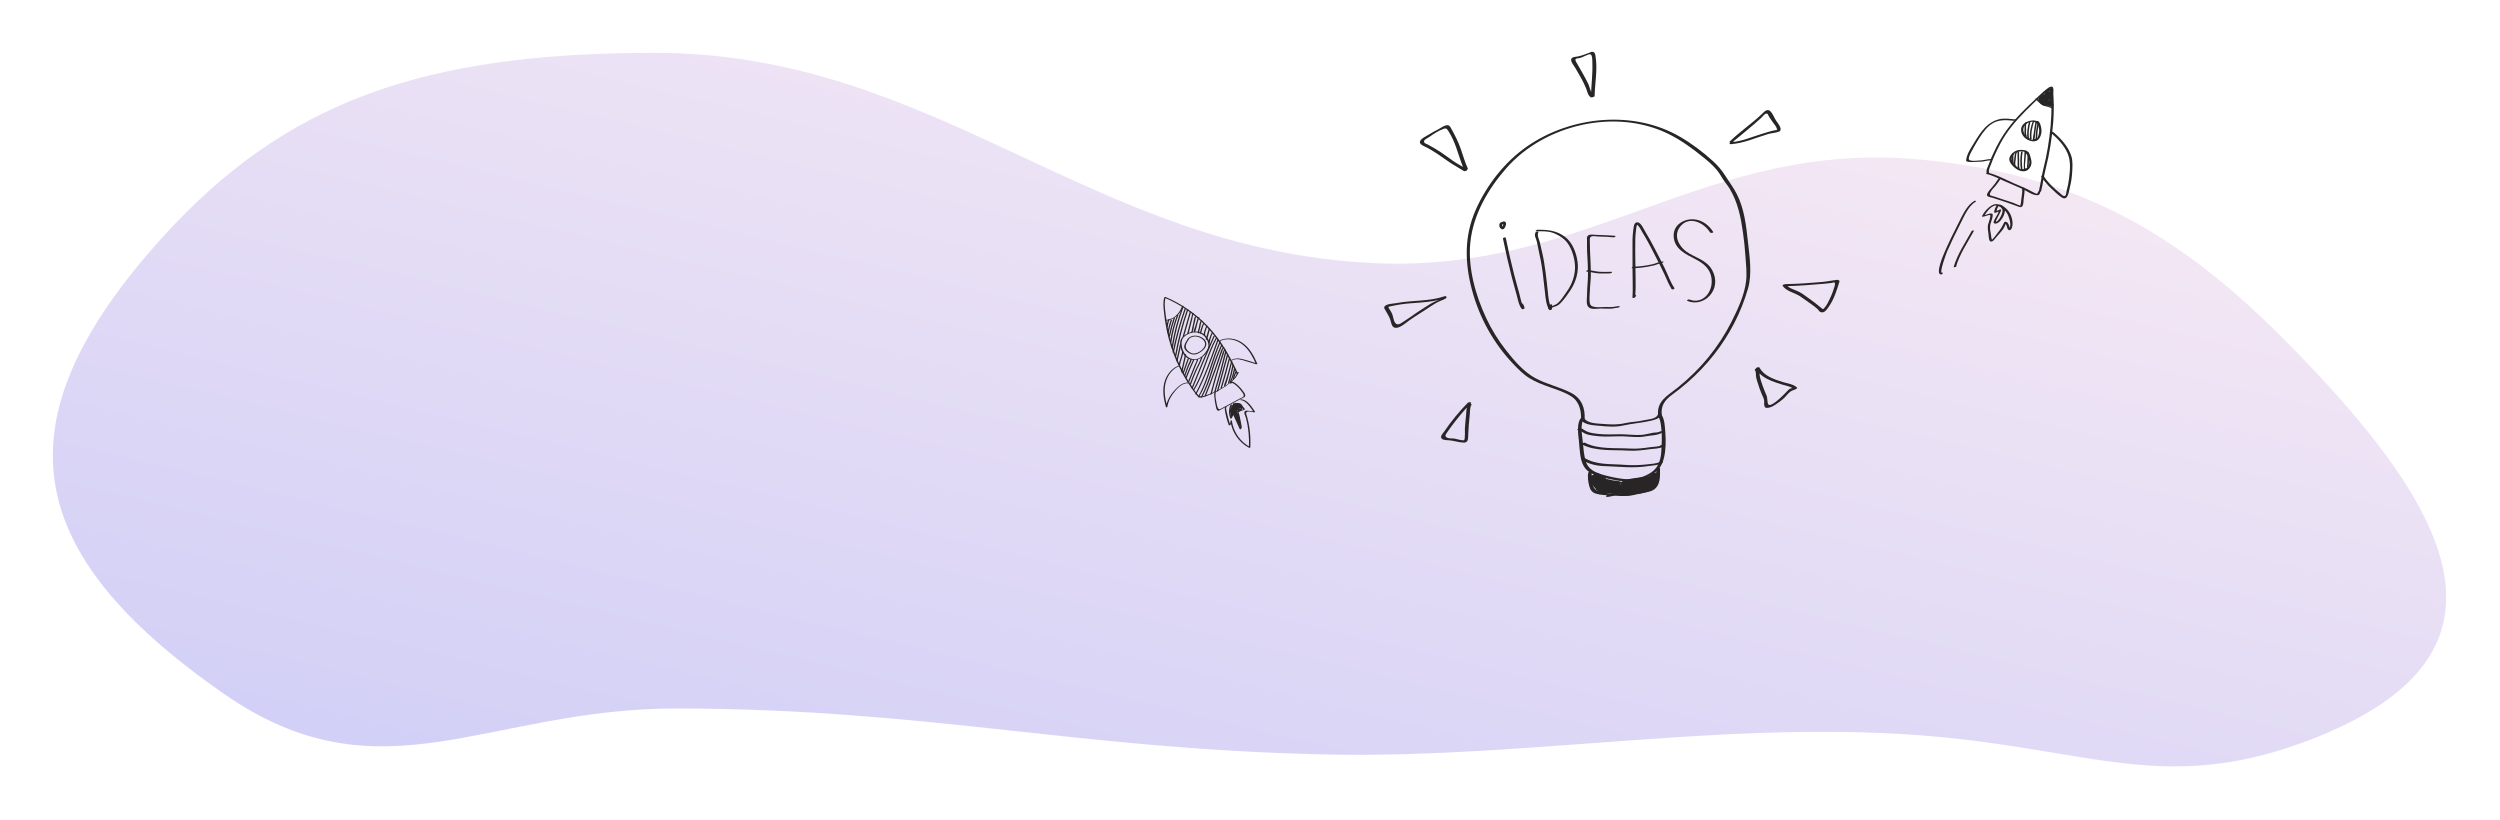<svg width="2366" height="776" viewBox="0 0 2366 776" fill="none" xmlns="http://www.w3.org/2000/svg">
<g opacity="0.5" filter="url(#filter0_d_108_228)">
<path d="M619.445 30C399.445 30 269.523 76.314 152.944 205.5C-3.121 378.441 19.877 502.742 210.945 636C360.47 740.284 459.147 650.127 641.445 650.5C878.215 650.984 1016.23 688.668 1252.95 694C1455.16 698.555 1654.48 656.592 1855.45 679.5C1991.35 694.992 2060.39 728.9 2187.95 679.5C2398.62 597.909 2318.19 457.748 2158.44 298C2052.94 192.5 1955.41 143.801 1817.44 131C1612.83 112.015 1505.73 238.347 1300.44 229C1033.37 216.839 886.797 30 619.445 30Z" fill="url(#paint0_linear_108_228)"/>
</g>
<path d="M1882.5 163.314C1881.6 160.785 1883.65 157.432 1884.48 155.06C1885.58 151.919 1886.86 148.864 1888.25 145.841C1891.09 139.645 1894.18 133.496 1897.94 127.795C1905.19 116.777 1914.26 107.637 1923.64 98.472C1927.86 94.341 1932.13 90.148 1936.64 86.339C1937.34 85.758 1939.28 83.968 1939.75 83.984C1941.09 84.007 1940.68 84.101 1940.95 85.256C1941.18 86.222 1940.97 87.619 1941 88.593C1941.13 91.915 1941.36 95.237 1941.45 98.558C1941.8 112.238 1940.26 125.895 1938.11 139.394C1937 146.367 1935.58 152.979 1933.84 159.827C1932.06 166.863 1931.22 174.104 1929.51 181.179C1929.32 181.996 1931.56 181.666 1931.75 180.897C1933.46 173.821 1934.3 166.581 1936.08 159.544C1937.88 152.461 1939.31 145.59 1940.46 138.373C1942.82 123.57 1944.22 108.642 1943.53 93.643C1943.45 91.993 1943.34 90.344 1943.26 88.695C1943.2 87.148 1943.58 85.106 1943.18 83.583C1942.86 82.389 1942.54 81.95 1941.22 82.004C1939.5 82.075 1937.74 83.701 1936.48 84.667C1933.58 86.865 1930.99 89.488 1928.32 91.954C1917.91 101.558 1907.81 111.312 1899.37 122.738C1894.47 129.358 1890.54 136.512 1887.03 143.941C1885.36 147.459 1883.79 151.024 1882.48 154.699C1881.52 157.393 1879.26 161.076 1880.27 163.919C1880.54 164.688 1882.76 164.052 1882.5 163.314Z" fill="#272525"/>
<path d="M1879.97 164.665C1885.98 165.984 1891.12 168.89 1896.76 171.316C1902.41 173.751 1908.07 176.177 1913.7 178.659C1917.91 180.52 1922.96 184.635 1927.7 184.745C1930.16 184.808 1930.55 183.512 1931.02 181.321C1931.2 180.488 1928.96 180.834 1928.78 181.604C1928.22 184.164 1927.27 183.386 1924.87 182.287C1922.89 181.384 1921.04 180.174 1919.07 179.224C1914.72 177.127 1910.23 175.329 1905.8 173.405C1897.76 169.918 1889.85 165.317 1881.32 163.448C1880.62 163.298 1878.7 164.39 1879.97 164.665Z" fill="#272525"/>
<path d="M1906.01 113.385C1905.94 113.542 1905.87 113.699 1905.8 113.848C1906.4 113.597 1907 113.354 1907.6 113.102C1902.29 112.513 1896.94 111.547 1891.61 112.929C1886.73 114.194 1882.37 116.903 1878.86 120.492C1874.63 124.819 1871.29 130.206 1868.17 135.357C1865.18 140.321 1861.05 146.21 1860.71 152.163C1860.7 152.351 1860.76 152.485 1860.94 152.563C1863.92 153.898 1867.19 153.215 1870.36 153.16C1872.04 153.129 1873.73 153.113 1875.42 152.995C1878.04 152.807 1880.7 151.786 1883.3 151.77C1884.14 151.762 1885.68 150.49 1884.18 150.506C1880.79 150.529 1877.62 151.707 1874.23 151.849C1871.69 151.951 1868.84 152.32 1866.31 152.139C1863.38 151.927 1862.78 150.875 1863.55 148.338C1864.14 146.391 1865.16 144.608 1866.12 142.826C1867.68 139.936 1869.24 137.054 1870.97 134.258C1874.39 128.73 1878.06 122.714 1883.16 118.568C1890.18 112.867 1897.81 113.401 1906.24 114.327C1906.87 114.398 1907.75 114.233 1908.03 113.581C1908.1 113.424 1908.17 113.267 1908.24 113.118C1908.54 112.419 1906.33 112.655 1906.01 113.385Z" fill="#272525"/>
<path d="M1941.09 125.808C1947.33 131.093 1953.47 137.509 1956.76 145.087C1960.08 152.76 1959.06 161.147 1958.11 169.235C1957.67 173.114 1956.87 176.695 1955.84 180.465C1955.63 181.234 1955.44 184.203 1954.88 184.886C1953.28 186.81 1950.96 183.944 1949.83 183.025C1943.77 178.117 1938.09 172.84 1933.9 166.212C1933.5 165.591 1931.33 166.306 1931.82 167.083C1934.42 171.183 1937.55 174.819 1941.08 178.14C1944.21 181.085 1947.69 184.603 1951.32 186.92C1957.32 190.744 1958.09 180.292 1959.01 176.915C1960.27 172.266 1960.88 167.193 1961.16 162.387C1961.43 157.84 1961.73 152.508 1960.42 148.126C1957.64 138.813 1950.43 131.078 1943.18 124.944C1942.57 124.426 1940.48 125.29 1941.09 125.808Z" fill="#272525"/>
<path d="M1929.74 116.118C1926.41 112.427 1919.57 114.029 1916.02 116.628C1910.58 120.61 1912.48 128.015 1917.51 131.384C1922.12 134.478 1928.27 135.342 1930.92 129.326C1932.15 126.531 1932.45 123.327 1931.69 120.382C1931.23 118.599 1930.58 115.411 1928.7 114.547C1928.05 114.241 1926 115.207 1926.92 115.631C1928.99 116.581 1929.99 122.384 1929.9 124.324C1929.81 125.997 1929.42 127.795 1928.76 129.334C1928.58 129.884 1928.31 130.394 1927.96 130.858C1926.31 131.329 1924.66 131.8 1923.01 132.271C1922.27 132.185 1921.22 131.407 1920.58 131.062C1917.25 129.216 1914.34 125.73 1914.96 121.67C1915.74 116.597 1923.84 112.749 1927.67 116.997C1928.19 117.571 1930.31 116.762 1929.74 116.118Z" fill="#272525"/>
<path d="M1920.43 145.071C1918.81 141.428 1911.33 141.278 1908.18 142.598C1905.62 143.674 1902.99 146.061 1901.96 148.668C1900.55 152.21 1903.35 155.524 1905.8 157.903C1909.7 161.696 1916.53 164.452 1920.57 159.372C1922.75 156.631 1923.04 153.466 1922.1 150.286C1921.42 147.969 1921.09 144.883 1918.58 143.815C1917.91 143.532 1915.88 144.506 1916.81 144.899C1919.08 145.865 1920.76 151.919 1920.55 154.189C1920.49 154.919 1920.17 155.783 1919.93 156.474C1919.08 158.924 1918.93 158.916 1916.09 159.741C1913.36 160.534 1913.21 160.581 1911.12 159.356C1909.97 158.681 1908.85 157.958 1907.88 157.024C1906.61 155.806 1905.54 154.33 1904.64 152.822C1902.92 149.956 1904.36 147.184 1906.71 145.111C1908.9 143.171 1916.5 141.828 1918.2 145.668C1918.53 146.446 1920.72 145.755 1920.43 145.071Z" fill="#272525"/>
<path d="M1891.53 168.756C1889.56 171.905 1887.37 174.787 1884.95 177.598C1883.85 178.871 1879.95 182.883 1880.5 184.862C1880.97 186.551 1884.58 186.802 1885.91 187.218C1890.45 188.64 1894.93 190.218 1899.45 191.687C1902.99 192.833 1906.38 194.27 1909.87 195.464C1911.03 195.856 1912.4 196.477 1913.5 195.644C1915.2 194.349 1914.98 190.218 1915.2 188.412C1915.6 184.933 1916.36 181.478 1915.95 177.967C1915.86 177.206 1913.81 177.779 1913.71 178.407C1913.7 178.478 1913.69 178.541 1913.68 178.611C1913.55 179.475 1915.79 179.09 1915.92 178.329C1915.93 178.258 1915.94 178.195 1915.95 178.125C1915.2 178.274 1914.46 178.415 1913.71 178.564C1914.09 181.76 1913.44 184.855 1913.04 188.011C1912.86 189.378 1912.79 190.752 1912.57 192.111C1912.57 192.111 1911.49 195.597 1912.76 194.616C1912.13 195.11 1906.37 192.283 1905.26 191.914C1902.14 190.886 1899 189.912 1895.89 188.844C1893.15 187.909 1890.41 186.998 1887.67 186.095C1886.78 185.805 1884.99 185.506 1884.18 184.949C1883.44 185.067 1883.15 184.745 1883.31 183.983C1883.05 183.355 1883.17 182.813 1883.68 182.342C1884.64 179.836 1886.99 177.803 1888.66 175.792C1890.5 173.593 1892.1 171.23 1893.62 168.803C1894.15 167.931 1891.91 168.136 1891.53 168.756Z" fill="#272525"/>
<path d="M1891.71 193.611C1885.5 191.106 1877.98 199.728 1875.77 204.597C1875.55 205.076 1876.55 205.092 1876.73 205.076C1877.72 204.982 1878.07 204.785 1879.02 204.479C1878.7 204.581 1883.05 203.168 1883.34 203.419C1884.55 204.44 1881.66 211.476 1881.43 212.921C1880.96 215.74 1881.41 218.285 1881.84 221.08C1882.06 222.572 1882.1 227.096 1883.34 228.211C1885.49 230.119 1888.31 225.541 1889.19 224.559C1891.23 222.266 1893.47 219.887 1895.31 217.452C1896.98 215.253 1897.79 212.78 1898.93 210.322C1898.26 210.549 1897.6 210.777 1896.92 211.005C1899.87 212.081 1898.77 216.549 1901.14 217.758C1901.64 218.018 1902.54 217.774 1902.92 217.405C1904.66 215.685 1904.84 212.151 1904.6 209.866C1904.14 205.288 1902.03 200.278 1898.5 197.262C1896.87 195.872 1893.61 193.022 1891.32 193.595C1888.74 194.247 1887.45 198.668 1887.23 200.867C1887.18 201.354 1887.86 201.401 1888.2 201.346C1890.16 201.024 1891.73 200.144 1893.47 199.155C1892.87 199.092 1892.26 199.029 1891.66 198.966C1891.61 203.128 1887.16 206.419 1886.72 210.73C1886.7 210.942 1886.78 211.021 1886.95 211.131C1892 214.562 1901.07 199.194 1895.83 195.864C1895.22 195.472 1893.15 196.375 1894.05 196.948C1898.04 199.477 1890.54 210.856 1889.01 209.788C1888.23 209.238 1893.87 200.521 1893.88 198.684C1893.89 197.851 1892.47 198.267 1892.07 198.495C1891.75 198.676 1889.24 199.979 1888.48 200.113C1888.8 200.27 1889.12 200.435 1889.45 200.592C1889.63 198.652 1890.48 195.456 1892.29 194.443C1891.76 194.514 1891.24 194.584 1890.7 194.655C1895.21 196.681 1898.95 199.775 1900.73 204.463C1901.9 207.526 1903.98 214.217 1901.1 217.052C1901.7 216.934 1902.29 216.816 1902.88 216.698C1902.03 216.258 1901.47 213.479 1901.04 212.63C1900.43 211.405 1900.02 210.439 1898.66 209.945C1898 209.701 1896.98 209.945 1896.65 210.628C1895.02 214.138 1893.57 216.785 1891.08 219.706C1888.96 222.203 1886.89 225.918 1884.17 227.692C1884.69 227.622 1885.22 227.551 1885.75 227.48C1884.66 227.009 1884.44 223.35 1884.26 222.368C1883.78 219.698 1883.18 216.62 1883.42 213.918C1883.75 210.314 1886.45 206.081 1885.78 202.539C1885.74 202.351 1885.5 202.28 1885.35 202.233C1882.56 201.377 1879.71 203.631 1877 203.882C1877.32 204.039 1877.64 204.204 1877.96 204.361C1879.43 201.134 1885.68 193.029 1889.9 194.734C1890.61 194.961 1892.64 193.988 1891.71 193.611Z" fill="#272525"/>
<path d="M1917.1 115.662C1915.66 117.005 1916.03 119.722 1916.02 121.512C1916.01 123.656 1915.44 127.167 1916.69 129.051C1916.96 129.467 1918.41 128.981 1918.07 128.47C1917.09 126.978 1917.54 124.143 1917.52 122.47C1917.49 120.939 1916.96 117.154 1918.29 115.913C1918.92 115.316 1917.46 115.324 1917.1 115.662Z" fill="#272525"/>
<path d="M1921.52 115.803C1921.54 115.733 1921.56 115.662 1921.58 115.583C1921.71 115.034 1920.21 115.261 1920.09 115.772C1918.83 120.861 1917.92 126.562 1918.84 131.8C1918.93 132.294 1919.98 131.91 1920.18 131.721C1920.57 131.368 1920.59 131.344 1920.72 130.826C1920.85 130.276 1919.35 130.504 1919.22 131.014C1919.15 131.171 1919.07 131.321 1918.98 131.478C1919.43 131.454 1919.88 131.423 1920.32 131.399C1919.41 126.216 1920.33 120.625 1921.57 115.583C1921.08 115.646 1920.58 115.709 1920.08 115.772C1920.06 115.842 1920.05 115.913 1920.02 115.992C1919.91 116.541 1921.41 116.314 1921.52 115.803Z" fill="#272525"/>
<path d="M1923.69 115.01C1921.85 120.036 1920.46 126.46 1921.26 131.823C1921.34 132.334 1922.69 131.949 1922.75 131.533C1922.76 131.47 1922.77 131.399 1922.78 131.336C1922.87 130.755 1921.37 131.014 1921.29 131.525C1921.28 131.588 1921.27 131.658 1921.26 131.721C1921.75 131.627 1922.25 131.525 1922.75 131.431C1921.96 126.13 1923.37 119.785 1925.18 114.83C1925.36 114.327 1923.87 114.508 1923.69 115.01Z" fill="#272525"/>
<path d="M1926.47 115.05C1925.72 118.756 1925.07 122.486 1924.7 126.248C1924.51 128.133 1923.56 131.132 1924.07 132.915C1924.22 133.433 1925.72 133.033 1925.57 132.514C1925.27 131.478 1925.84 129.837 1925.95 128.777C1926.08 127.481 1926.17 126.177 1926.31 124.881C1926.69 121.52 1927.29 118.183 1927.96 114.869C1928.07 114.304 1926.57 114.547 1926.47 115.05Z" fill="#272525"/>
<path d="M1928.11 117.311C1927.54 119.793 1927.13 122.306 1926.86 124.842C1926.59 127.449 1926.78 130.041 1926.3 132.632C1926.19 133.205 1927.68 132.938 1927.79 132.444C1927.81 132.373 1927.83 132.302 1927.84 132.232C1927.98 131.682 1926.48 131.91 1926.35 132.42C1926.33 132.491 1926.32 132.562 1926.3 132.632C1926.8 132.569 1927.29 132.507 1927.79 132.444C1928.28 129.829 1928.07 127.269 1928.35 124.654C1928.63 122.125 1929.03 119.604 1929.6 117.123C1929.73 116.573 1928.23 116.801 1928.11 117.311Z" fill="#272525"/>
<path d="M1905.69 145.558C1905.71 145.488 1905.73 145.417 1905.75 145.346C1905.25 145.409 1904.76 145.472 1904.26 145.535C1903.61 148.362 1904.32 151.205 1904.12 154.063C1904.12 154.189 1904.16 154.275 1904.27 154.33C1904.35 154.369 1904.43 154.401 1904.51 154.44C1904.95 154.644 1906.31 154.008 1905.69 153.718C1905.51 153.631 1905.56 150.404 1905.55 150.105C1905.44 148.495 1905.38 146.925 1905.75 145.346C1905.88 144.797 1904.38 145.032 1904.26 145.535C1904.24 145.606 1904.23 145.676 1904.2 145.747C1904.07 146.297 1905.57 146.069 1905.69 145.558Z" fill="#272525"/>
<path d="M1907.85 143.886C1906.52 145.283 1906.64 147.239 1906.43 149.053C1906.11 151.974 1905.41 154.762 1906.04 157.683C1906.15 158.194 1907.46 157.809 1907.53 157.393C1907.54 157.33 1907.55 157.259 1907.56 157.196C1907.66 156.623 1906.16 156.874 1906.07 157.385C1906.06 157.448 1906.05 157.518 1906.04 157.581C1906.53 157.487 1907.03 157.385 1907.53 157.291C1906.98 154.731 1907.48 152.312 1907.81 149.767C1908.03 148.056 1907.76 145.48 1909.05 144.137C1909.64 143.501 1908.19 143.524 1907.85 143.886Z" fill="#272525"/>
<path d="M1909.38 143.681C1909.42 146.438 1909.28 149.194 1909.46 151.943C1909.64 154.542 1909.14 157.306 1909.79 159.843C1909.92 160.361 1911.05 159.953 1911.22 159.662C1911.26 159.599 1911.3 159.536 1911.34 159.466C1911.69 158.869 1910.2 159.01 1909.95 159.434C1909.91 159.497 1909.87 159.56 1909.83 159.631C1910.31 159.568 1910.79 159.505 1911.27 159.45C1910.65 157.024 1911.13 154.087 1910.95 151.55C1910.75 148.802 1910.89 146.045 1910.87 143.289C1910.87 142.818 1909.38 143.1 1909.38 143.681Z" fill="#272525"/>
<path d="M1912.75 143.76C1911.76 149.155 1911.79 155.736 1912.66 161.146C1912.75 161.672 1914.06 161.256 1914.15 160.856C1914.18 160.691 1914.22 160.518 1914.25 160.353C1914.37 159.796 1912.87 160.031 1912.76 160.542C1912.73 160.706 1912.69 160.879 1912.66 161.044C1913.15 160.95 1913.65 160.848 1914.15 160.754C1913.29 155.366 1913.25 148.982 1914.25 143.579C1914.35 143.006 1912.85 143.249 1912.75 143.76Z" fill="#272525"/>
<path d="M1916.04 142.998C1915.94 148.817 1915.02 154.464 1915.4 160.29C1915.42 160.369 1915.48 160.416 1915.55 160.448C1915.63 160.487 1915.7 160.518 1915.78 160.557C1916.22 160.762 1917.57 160.133 1916.96 159.835C1915.87 159.317 1916.81 152.398 1916.88 151.519C1917.13 148.605 1917.48 145.731 1917.53 142.802C1917.54 142.197 1916.05 142.504 1916.04 142.998Z" fill="#272525"/>
<path d="M1918.86 145.535C1918.61 149.783 1918.93 154.236 1918.24 158.437C1918.15 159.011 1919.65 158.759 1919.73 158.249C1920.41 154.055 1920.1 149.595 1920.35 145.346C1920.38 144.742 1918.89 145.032 1918.86 145.535Z" fill="#272525"/>
<path d="M1926.39 93.784C1928.75 96.281 1931.23 98.527 1934.37 99.957C1936.69 101.017 1939.4 101.197 1941.57 102.454C1941.91 102.658 1942.48 102.43 1942.76 102.218C1942.87 102.132 1942.97 102.053 1943.08 101.967C1943.75 101.449 1942.26 101.425 1941.89 101.723C1941.78 101.81 1941.68 101.888 1941.57 101.975C1941.97 101.896 1942.36 101.818 1942.76 101.739C1940.7 100.546 1938.23 100.396 1936.02 99.438C1932.76 98.033 1930.21 95.763 1927.79 93.203C1927.42 92.826 1926.01 93.368 1926.39 93.784Z" fill="#272525"/>
<path d="M1933.5 89.826C1932.17 90.313 1931.58 91.114 1930.74 92.252C1931.21 92.26 1931.67 92.276 1932.13 92.284C1932.79 91.122 1933.54 89.999 1934.37 88.946C1934.8 88.397 1933.33 88.577 1933.08 88.805C1931.77 90.03 1930.42 91.169 1929.24 92.519C1929.71 92.527 1930.17 92.543 1930.63 92.551C1931.25 91.679 1932.02 90.972 1932.97 90.423C1932.57 90.383 1932.17 90.336 1931.76 90.297C1931.78 91.051 1931.55 91.726 1931.06 92.339C1930.67 93.022 1932.13 92.637 1932.35 92.48C1933.42 91.663 1934.08 90.407 1935.13 89.629C1934.68 89.622 1934.23 89.614 1933.78 89.598C1933.32 91.035 1932.42 92.394 1931.66 93.689C1931.28 94.341 1932.79 94.027 1933.05 93.721C1934.59 91.938 1935.61 89.771 1937.12 88.035C1936.64 88.059 1936.16 88.09 1935.68 88.114C1935.67 89.787 1934.76 90.933 1934.09 92.402C1933.44 93.815 1933.14 95.362 1932.15 96.595C1932.61 96.603 1933.08 96.619 1933.54 96.626C1934.56 94.734 1935.62 92.873 1936.64 90.965C1937.4 89.551 1938.14 87.219 1939.17 86.025C1938.69 86.049 1938.21 86.08 1937.73 86.104C1937.29 90.132 1934.8 93.493 1933.59 97.278C1933.56 97.388 1933.65 97.506 1933.74 97.545C1937.06 98.849 1939.3 88.593 1940.43 87.25C1939.95 87.274 1939.47 87.305 1938.99 87.329C1938.98 90.933 1935.83 93.933 1935.43 97.506C1935.36 98.15 1936.68 97.718 1936.87 97.427C1938.76 94.53 1939.25 91.019 1940.95 88.02C1940.47 88.043 1939.99 88.075 1939.51 88.098C1938.98 90.203 1938.24 92.229 1937.69 94.31C1938.19 94.247 1938.68 94.184 1939.19 94.121C1939.52 92.692 1942.01 87.25 1938.72 87.682C1937.47 87.847 1936.49 89.198 1935.72 90.03C1934.08 91.82 1933.04 93.941 1931.56 95.841C1932.02 95.849 1932.49 95.865 1932.95 95.873C1933.84 94.561 1934.83 92.818 1933.73 91.334C1933.19 90.595 1932.26 90.148 1931.4 90.682C1927.83 92.904 1935.63 98.142 1936.87 99.132C1937.3 98.912 1937.73 98.7 1938.16 98.48C1935.82 96.909 1933.49 93.949 1930.64 93.297C1930.33 93.226 1929.5 93.368 1929.44 93.792C1929.19 95.739 1932.92 97.804 1934.39 96.155C1936.01 94.326 1931.54 92.59 1930.23 92.512C1929.91 92.496 1929.43 92.637 1929.25 92.92C1927.52 95.543 1932 96.933 1933.9 97.153C1934.24 97.192 1935.03 97.106 1935.1 96.658C1935.61 93.517 1925.58 93.297 1931.64 98.637C1932.74 99.603 1934.92 101.001 1936.12 99.414C1937.41 97.687 1934.11 92.936 1932.45 92.441C1930.44 91.844 1930.11 93.556 1930.71 95.095C1931.58 97.31 1934.8 100.812 1937.52 100.247C1941.79 99.359 1938.35 91.742 1936.32 95.354C1935.46 96.901 1936.43 99.909 1938.51 99.359C1941.33 98.613 1941.06 93.47 1940.07 91.553C1939.89 91.208 1939.32 91.326 1939.04 91.444C1937.06 92.292 1936.96 97.718 1939.05 98.433C1939.46 98.574 1940.07 98.464 1940.34 98.087C1941.78 96.077 1942.2 92.692 1941.76 90.305C1941.67 89.81 1940.3 90.163 1940.27 90.596C1940.16 92.166 1940.28 93.635 1940.4 95.213C1940.52 96.619 1940.2 98.315 1940.81 99.587C1941.03 100.043 1941.87 99.752 1942.15 99.508C1942.98 98.786 1943.03 98.032 1942.17 97.286C1941.82 96.988 1941.2 97.216 1940.88 97.459C1940.17 98.001 1939.34 98.959 1938.39 98.817C1938.09 99.085 1937.79 99.359 1937.48 99.626C1938.96 99.831 1940.32 99.579 1941.82 99.697C1942.22 99.728 1943.4 99.053 1942.57 98.872C1940.91 98.503 1939.52 97.412 1937.87 97.192C1937.6 97.16 1936.34 97.38 1936.72 97.891C1937.72 99.218 1942.07 101.118 1943.53 99.618C1943.65 99.501 1943.75 99.359 1943.62 99.202C1942.53 97.859 1940.09 96.642 1938.59 98.205C1936.86 100.003 1939.54 100.828 1940.97 101.04C1941.34 101.095 1941.89 100.985 1942.12 100.647C1942.62 99.901 1942.41 98.88 1942.56 97.962C1942.64 97.483 1941.74 97.647 1941.53 97.749C1940.32 98.338 1938.46 99.328 1937.22 98.197C1936.15 97.216 1938.04 93.642 1938.34 93.038C1939.3 91.075 1940.54 89.253 1940.18 86.991C1940.08 86.425 1938.92 86.952 1938.74 87.172C1937.43 88.742 1937.29 90.705 1936.85 92.637C1936.71 93.226 1938.11 92.888 1938.28 92.559C1939.7 89.873 1941.2 87.007 1941.58 83.96C1941.64 83.465 1940.77 83.661 1940.54 83.748C1937.81 84.808 1936.7 88.546 1934.44 90.266C1934.87 90.313 1935.31 90.36 1935.73 90.407C1936.47 89.064 1937.62 87.627 1938.68 86.575C1939.37 85.884 1940.07 85.491 1940.51 84.596C1940.81 83.968 1939.59 84.195 1939.35 84.36C1937.44 85.624 1935.79 87.329 1933.75 88.397C1934.14 88.475 1934.52 88.554 1934.91 88.632C1935.46 87.541 1936.7 86.551 1937.64 85.829C1937.19 85.821 1936.74 85.813 1936.3 85.797C1935.89 86.795 1934.84 87.603 1934.05 88.294C1933.38 88.876 1934.89 88.805 1935.24 88.538C1936.16 87.847 1936.78 86.967 1937.64 86.245C1938.84 85.232 1939.6 84.242 1939.45 86.559C1939.35 88.185 1938.75 89.684 1938.77 91.334C1938.78 91.828 1940.18 91.451 1940.26 91.043C1940.61 89.402 1941.04 87.784 1941.42 86.151C1940.92 86.213 1940.43 86.276 1939.92 86.339C1939.7 88.836 1939.88 91.648 1940.27 94.153C1940.35 94.671 1941.68 94.271 1941.76 93.862C1942.06 92.268 1943.1 88.507 1941.78 87.077C1941.43 86.708 1940.51 87.054 1940.34 87.462C1939.3 90.014 1939.61 92.983 1939.24 95.684C1939.16 96.289 1940.61 95.967 1940.73 95.496C1941.41 92.975 1942.58 89.779 1940.86 87.399C1940.64 87.101 1939.92 87.321 1939.7 87.47C1938.72 88.122 1938.79 88.726 1938.42 89.865C1937.58 92.409 1936.92 94.915 1936.31 97.53C1936.19 98.079 1937.69 97.852 1937.8 97.341C1938.24 95.496 1938.59 93.603 1939.16 91.797C1939.43 90.949 1939.85 88.42 1940.63 87.902C1940.25 87.925 1939.86 87.949 1939.48 87.973C1941.09 90.203 1939.87 93.32 1939.24 95.668C1939.74 95.606 1940.23 95.543 1940.73 95.48C1941.1 92.786 1940.79 89.802 1941.83 87.258C1941.35 87.384 1940.87 87.517 1940.4 87.643C1941.5 88.829 1940.53 92.708 1940.28 94.035C1940.77 93.941 1941.27 93.839 1941.77 93.745C1941.43 91.569 1941.23 88.35 1941.42 86.143C1941.48 85.53 1940.04 85.852 1939.93 86.331C1939.56 87.965 1939.13 89.582 1938.78 91.224C1939.27 91.129 1939.77 91.027 1940.27 90.933C1940.25 89.7 1942.19 84.502 1940.17 83.779C1938.03 83.01 1935.18 87.454 1934.07 88.294C1934.47 88.373 1934.86 88.459 1935.26 88.538C1936.23 87.698 1937.31 86.818 1937.8 85.609C1938.04 85.028 1936.61 85.46 1936.46 85.577C1935.42 86.386 1934.14 87.399 1933.53 88.593C1933.2 89.245 1934.45 88.954 1934.69 88.829C1936.73 87.76 1938.37 86.064 1940.29 84.792C1939.9 84.714 1939.52 84.635 1939.13 84.556C1938.59 85.664 1937.48 86.213 1936.69 87.093C1935.85 88.02 1934.95 89.268 1934.36 90.368C1933.98 91.059 1935.42 90.674 1935.64 90.509C1937.59 89.025 1938.84 85.248 1941.14 84.36C1940.8 84.29 1940.45 84.219 1940.11 84.148C1939.74 87.117 1938.28 89.912 1936.91 92.527C1937.39 92.504 1937.87 92.472 1938.35 92.449C1938.77 90.619 1938.9 88.703 1940.14 87.203C1939.66 87.266 1939.18 87.329 1938.7 87.384C1939.23 90.643 1933.46 95.99 1936.05 99.116C1937.69 101.103 1940.49 99.155 1942.13 98.354C1941.79 98.284 1941.44 98.213 1941.09 98.142C1940.92 98.59 1940.75 99.037 1940.58 99.485C1940.53 99.564 1940.48 99.721 1940.58 99.791C1940.63 100.066 1940.69 100.341 1940.75 100.616C1941.13 100.482 1941.52 100.357 1941.9 100.223C1940.8 100.058 1942.12 99.564 1941.96 99.202C1941.93 99.147 1940.93 98.833 1940.51 98.668C1939.7 98.362 1938.65 97.993 1938.12 97.294C1937.73 97.53 1937.36 97.757 1936.97 97.993C1938.5 98.189 1940.11 99.32 1941.68 99.674C1941.93 99.399 1942.17 99.124 1942.42 98.849C1941.08 98.739 1939.75 98.998 1938.41 98.81C1937.95 98.747 1936.65 99.493 1937.5 99.618C1939.67 99.948 1940.47 98.935 1942.09 97.702C1941.66 97.757 1941.24 97.812 1940.8 97.875C1940.86 98.338 1940.92 98.802 1940.98 99.265C1941.42 99.242 1941.87 99.21 1942.32 99.187C1941.87 98.26 1942.07 97.066 1942.01 96.085C1941.9 94.161 1941.64 92.347 1941.77 90.399C1941.28 90.493 1940.78 90.596 1940.28 90.69C1940.67 92.834 1940.26 96.21 1938.96 98.04C1939.39 97.922 1939.81 97.812 1940.25 97.695C1939.11 97.31 1938.45 92.551 1939.63 92.04C1939.29 92.001 1938.94 91.97 1938.6 91.93C1939.29 93.258 1939.49 94.86 1939.12 96.328C1938.77 97.687 1937.99 99.179 1937.66 96.917C1937.38 95.001 1937.76 95.339 1937.88 96.776C1937.92 97.192 1938.24 98.244 1937.96 98.621C1936.96 99.995 1935.08 98.236 1934.35 97.592C1933.98 97.27 1931.51 93.792 1931.89 93.697C1932.43 93.556 1934.47 96.894 1934.58 97.318C1935.31 100.011 1932.84 98.103 1932.03 97.003C1930.05 94.326 1933.87 95.315 1933.62 96.831C1934.02 96.666 1934.42 96.501 1934.82 96.336C1934.73 96.328 1929.08 94.718 1930.6 93.658C1930.65 93.627 1931.88 94.2 1931.95 94.278C1933.5 95.88 1930.72 95.37 1930.95 93.603C1930.55 93.768 1930.15 93.933 1929.75 94.098C1932.49 94.726 1934.73 97.671 1937 99.194C1937.35 99.43 1938.69 98.865 1938.28 98.543C1936.69 97.278 1934.89 96.281 1933.6 94.663C1932.94 93.831 1932.36 92.716 1932.43 92.284C1933.01 92.465 1933.08 92.975 1932.64 93.807C1932.4 94.546 1932.05 95.221 1931.58 95.833C1931.19 96.415 1932.69 96.226 1932.97 95.865C1934 94.553 1936.05 89.787 1937.75 89.457C1938.05 88.797 1938.3 88.774 1938.51 89.386C1938.86 89.661 1938.91 89.991 1938.66 90.368C1938.72 91.514 1937.98 93.171 1937.72 94.302C1937.58 94.852 1939.08 94.616 1939.21 94.114C1939.75 92.025 1940.5 90.014 1941.02 87.902C1941.17 87.313 1939.76 87.666 1939.59 87.98C1937.9 90.972 1937.4 94.498 1935.51 97.388C1935.99 97.365 1936.47 97.333 1936.95 97.31C1937.34 93.729 1940.5 90.768 1940.51 87.132C1940.51 86.457 1939.29 86.944 1939.07 87.211C1937.93 88.561 1937.62 90.43 1936.96 92.032C1936.55 93.006 1935.06 94.985 1934.96 96.006C1934.83 97.349 1935.61 95.692 1935.98 95.135C1936.49 94.357 1936.73 93.234 1937.1 92.378C1938.01 90.273 1938.99 88.224 1939.25 85.915C1939.33 85.24 1938.01 85.758 1937.81 85.994C1936.63 87.36 1936.14 89.362 1935.28 90.933C1934.25 92.826 1933.19 94.71 1932.18 96.595C1931.82 97.263 1933.31 96.948 1933.57 96.626C1934.48 95.488 1934.74 94.231 1935.31 92.912C1936.05 91.177 1937.2 89.889 1937.22 87.925C1937.22 87.25 1936.01 87.745 1935.78 88.004C1934.26 89.74 1933.25 91.907 1931.71 93.689C1932.17 93.697 1932.64 93.713 1933.1 93.721C1933.92 92.331 1934.83 90.949 1935.32 89.418C1935.52 88.805 1934.14 89.268 1933.98 89.386C1932.9 90.187 1932.29 91.404 1931.2 92.237C1931.63 92.284 1932.06 92.331 1932.49 92.378C1932.93 91.609 1933.2 91.027 1933.29 90.124C1933.34 89.551 1932.32 89.873 1932.08 89.999C1930.85 90.627 1930.15 91.459 1929.28 92.535C1928.86 93.069 1930.38 92.912 1930.67 92.567C1931.79 91.287 1933.08 90.219 1934.33 89.064C1933.89 89.017 1933.46 88.97 1933.04 88.923C1932.21 89.975 1931.46 91.098 1930.8 92.26C1930.44 92.896 1931.92 92.645 1932.19 92.292C1932.68 91.514 1933.33 90.902 1934.15 90.446C1935.06 90.077 1934.18 89.575 1933.5 89.826Z" fill="#272525"/>
<path d="M1868.38 190.171C1860.92 194.796 1857.07 204.204 1853.21 211.703C1848.68 220.514 1844.31 229.514 1840.36 238.608C1839.15 241.403 1831.39 259.41 1836.9 259.779C1837.35 259.811 1838.34 259.559 1838.46 259.002C1838.5 258.798 1838.54 258.586 1838.59 258.381C1838.76 257.549 1836.52 257.894 1836.35 258.664C1836.3 258.868 1836.27 259.08 1836.22 259.284C1836.74 259.025 1837.25 258.766 1837.77 258.507C1835.18 258.334 1841.85 240.053 1842.7 238.097C1846.48 229.412 1850.65 220.836 1854.96 212.402C1858.68 205.146 1862.56 195.299 1869.77 190.83C1871.05 190.045 1869.1 189.723 1868.38 190.171Z" fill="#272525"/>
<path d="M1865.97 218.654C1859.97 229.616 1852.55 240.375 1849 252.445C1848.79 253.167 1850.3 252.885 1850.56 252.767C1851.25 252.453 1851.54 252.311 1851.63 251.518C1851.72 250.631 1849.48 251.039 1849.39 251.801C1849.48 251.817 1849.58 251.832 1849.67 251.848C1850.19 251.958 1850.71 252.06 1851.23 252.17C1854.73 240.241 1862.1 229.546 1868.03 218.709C1868.56 217.774 1866.32 218.002 1865.97 218.654Z" fill="#272525"/>
<path d="M1171.5 353.319C1164.24 337.284 1155.47 321.798 1143.29 308.95C1131.96 297.006 1118.24 287.551 1103.13 281.057C1102.77 280.908 1102.08 281.057 1101.94 281.457C1100.36 286.138 1101.2 291.43 1101.67 296.244C1102.2 301.529 1103 306.783 1104.07 311.982C1106.15 322.12 1109.25 332.046 1113.34 341.548C1117.32 350.822 1122.24 359.704 1128.04 367.973C1129.47 370.023 1130.96 372.041 1132.51 374.004C1133.52 375.276 1134.26 376.313 1136 376.242C1139.94 376.093 1144.72 373.69 1148.26 372.096C1153.13 369.913 1157.76 367.211 1162.06 364.047C1166.33 360.905 1170.36 357.364 1172.37 352.338C1172.54 351.914 1171.23 352.063 1171.06 352.503C1167.47 361.51 1156.59 367.51 1148.21 371.342C1145.91 372.394 1143.55 373.337 1141.15 374.138C1138.61 374.986 1136.15 376.038 1134.05 373.886C1131.01 370.761 1128.55 366.536 1126.19 362.884C1116.32 347.587 1109.39 330.428 1105.61 312.633C1104.58 307.78 1103.79 302.872 1103.23 297.941C1102.62 292.608 1101.53 286.467 1103.28 281.292C1102.88 281.426 1102.48 281.559 1102.09 281.693C1117.14 288.156 1130.8 297.571 1142.07 309.461C1154.21 322.269 1162.95 337.684 1170.19 353.665C1170.39 354.128 1171.68 353.72 1171.5 353.319Z" fill="#272525"/>
<path d="M1120.67 318.703C1126.05 313.63 1134.43 312.767 1139.87 318.248C1141.78 320.188 1143.2 322.771 1143.58 325.496C1144.08 329.093 1142.24 331.944 1140.05 334.574C1137.2 337.998 1133.52 340.731 1128.78 339.844C1125.71 339.263 1123.09 337.393 1121.32 334.849C1118.33 330.569 1116.26 321.955 1121.22 318.311C1121.81 317.871 1120.5 317.848 1120.16 318.091C1113.94 322.661 1117.51 333.875 1122.49 337.99C1128.1 342.631 1135.4 340.982 1140.05 336.004C1142.85 333.004 1145.54 329.462 1144.9 325.135C1144.37 321.593 1142.25 318.35 1139.38 316.253C1133.25 311.777 1124.88 313.521 1119.62 318.476C1119.06 319.01 1120.36 319.002 1120.67 318.703Z" fill="#272525"/>
<path d="M1124.98 320.989C1128.66 316.937 1135.51 318.107 1139 321.986C1142.53 325.913 1139.22 330.067 1135.73 332.501C1133.36 334.158 1130.03 335.297 1127.26 334.033C1125.92 333.42 1124.6 332.438 1123.62 331.355C1120.59 327.994 1123.09 324.271 1125.14 321.138C1125.47 320.635 1124.15 320.745 1123.91 321.107C1122.56 323.156 1120.5 326.023 1120.76 328.622C1121 331.08 1123.16 332.792 1125.1 334.017C1129.93 337.064 1133.95 335.124 1138.12 331.74C1142.56 328.111 1143.21 323.007 1138.01 319.74C1133.53 316.921 1127.67 316.63 1123.91 320.769C1123.4 321.342 1124.68 321.319 1124.98 320.989Z" fill="#272525"/>
<path d="M1118.77 289.766C1117.59 292.655 1116.1 295.373 1113.96 297.674C1112.82 298.899 1111.56 299.974 1110.11 300.83C1108.21 301.945 1105.92 301.922 1104.09 302.927C1104.87 302.495 1103.7 302.299 1103.27 302.534C1103.06 302.652 1102.86 302.77 1102.64 302.88C1102.27 303.092 1102.37 303.453 1102.79 303.453C1111.26 303.445 1117.09 296.943 1120.1 289.593C1120.27 289.184 1118.95 289.334 1118.77 289.766Z" fill="#272525"/>
<path d="M1154.92 322.607C1162.45 319.348 1170.95 321.61 1176.98 326.855C1182.39 331.575 1185.79 338.046 1188.6 344.54C1188.95 344.36 1189.31 344.187 1189.67 344.006C1184.81 342.546 1179.94 340.771 1174.98 339.671C1171.68 338.941 1168.6 338.972 1165.57 340.559C1164.78 340.967 1165.95 341.179 1166.38 340.951C1170.5 338.8 1175.12 340.59 1179.18 341.815C1182.4 342.781 1185.63 343.755 1188.85 344.721C1189.08 344.791 1190.08 344.579 1189.92 344.187C1186.6 336.514 1182.35 328.638 1175.11 324.013C1168.9 320.047 1161.2 319.12 1154.4 322.065C1153.55 322.426 1154.32 322.866 1154.92 322.607Z" fill="#272525"/>
<path d="M1116.05 345.78C1109.77 347.971 1105.2 353.178 1102.82 359.295C1099.57 367.69 1101.05 376.909 1103.46 385.312C1103.59 385.76 1104.73 385.438 1104.78 385.053C1105.44 380.616 1107.25 376.58 1109.89 372.959C1112.92 368.805 1118.56 362.107 1124.28 362.798C1124.7 362.845 1125.83 362.169 1125.09 362.083C1119.69 361.431 1115.31 365.413 1111.86 369.088C1107.62 373.611 1104.38 379.014 1103.46 385.218C1103.9 385.131 1104.34 385.045 1104.78 384.959C1102.62 377.436 1101.2 369.378 1103.31 361.667C1105.17 354.89 1109.78 348.686 1116.57 346.322C1117.44 346.016 1116.65 345.568 1116.05 345.78Z" fill="#272525"/>
<path d="M1165.93 362.217C1165.91 362.17 1168.44 363.607 1168.8 363.889C1169.69 364.581 1170.53 365.311 1171.33 366.096C1172.71 367.447 1173.96 368.923 1175.06 370.509C1175.97 371.821 1177.81 373.706 1176.7 375.386C1176.23 376.101 1174.21 376.729 1173.49 377.114C1171.18 378.362 1168.86 379.603 1166.54 380.852C1164.22 382.1 1161.9 383.341 1159.58 384.59C1158.51 385.163 1157.44 385.736 1156.37 386.317C1154.81 387.15 1153.8 388.131 1152.65 386.2C1151.67 384.551 1148.98 371.601 1151.1 370.847C1151.98 370.541 1151.18 370.093 1150.59 370.305C1148.41 371.075 1149.24 374.711 1149.38 376.493C1149.53 378.653 1149.86 380.797 1150.33 382.909C1150.63 384.189 1150.98 387.189 1151.88 388.139C1152.93 389.247 1153.76 388.556 1155.05 387.864C1159.34 385.571 1163.61 383.263 1167.89 380.97C1170.03 379.823 1172.17 378.669 1174.31 377.522C1175.42 376.925 1177.36 376.352 1178.17 375.363C1179.55 373.666 1176.7 370.541 1175.72 369.229C1173.62 366.395 1170.99 363.827 1168 361.942C1166.65 361.094 1165.56 360.568 1164.45 361.895C1164.41 361.95 1164.4 362.013 1164.41 362.083C1164.47 362.256 1164.54 362.429 1164.6 362.602C1164.78 363.033 1166.09 362.641 1165.93 362.217Z" fill="#272525"/>
<path d="M1174.05 378.692C1179.34 378.802 1183.91 386.223 1186.51 390.15C1186.85 389.946 1187.18 389.742 1187.53 389.529C1185.2 389.255 1182.75 388.721 1180.4 388.674C1179.82 388.666 1179.14 388.54 1178.6 388.831C1176.43 389.977 1178.66 393.676 1179.1 395.364C1181.54 404.552 1182.45 414.054 1181.98 423.541C1182.37 423.407 1182.77 423.274 1183.16 423.14C1173.65 418.122 1167.25 408.659 1165.8 398.042C1165.74 397.602 1164.42 397.901 1164.48 398.395C1164.67 399.95 1164.25 401.128 1163.05 402.141C1163.45 402.118 1163.85 402.094 1164.24 402.071C1163.81 400.869 1159.33 385.47 1160.59 385.43C1161.08 385.415 1161.98 384.653 1161.1 384.684C1159 384.747 1158.95 386.451 1159.23 388.273C1159.96 393.103 1161.26 397.838 1162.92 402.424C1163.08 402.848 1163.88 402.542 1164.1 402.353C1165.48 401.191 1166.01 399.817 1165.79 398.042C1165.35 398.16 1164.91 398.278 1164.47 398.395C1165.95 409.154 1172.48 418.703 1182.11 423.784C1182.38 423.925 1183.27 423.784 1183.3 423.384C1183.62 416.889 1183.33 410.387 1182.31 403.955C1181.8 400.759 1181.12 397.594 1180.27 394.469C1179.8 392.702 1178.21 390.221 1180.78 389.537C1182.27 389.145 1185.16 390.064 1186.73 390.244C1186.99 390.276 1188.06 390.095 1187.75 389.624C1184.87 385.273 1180.47 378.064 1174.58 377.939C1174.07 377.931 1173.17 378.677 1174.05 378.692Z" fill="#272525"/>
<path d="M1172.05 383.38C1172.73 382.705 1175.43 385.595 1175.73 386.16C1177.22 387.393 1176.35 388.021 1173.09 388.053C1172.8 388.013 1172.49 388.014 1172.19 388.037C1171.55 388.414 1171.34 388.084 1170.97 389.019C1170.68 389.757 1171.33 391.359 1171.47 392.089C1171.78 393.613 1172.08 395.128 1172.39 396.652C1172.81 398.78 1174.92 404.041 1173.33 405.934C1173.75 405.879 1174.18 405.824 1174.6 405.769C1172.36 400.869 1170.13 395.976 1167.9 391.076C1167.72 390.676 1166.78 390.911 1166.62 391.241C1165.9 392.757 1165.18 394.272 1164.46 395.788C1164.88 395.733 1165.3 395.678 1165.73 395.623C1164.02 391.43 1164.05 387.079 1165.85 382.925C1166.02 382.516 1164.72 382.658 1164.53 383.09C1162.71 387.315 1162.68 391.712 1164.41 395.976C1164.57 396.385 1165.53 396.133 1165.68 395.811C1166.4 394.296 1167.13 392.78 1167.85 391.265C1167.42 391.32 1167 391.375 1166.58 391.43C1168.81 396.33 1171.05 401.222 1173.28 406.122C1173.49 406.578 1174.34 406.224 1174.56 405.957C1175.57 404.756 1175.12 403.429 1174.85 401.992C1174.3 399.133 1173.7 396.291 1173.13 393.44C1172.99 392.772 1172 389.961 1172.33 389.451C1172.93 388.508 1173.4 389.097 1174.23 388.893C1175.64 388.54 1176.74 388.335 1178 387.519C1178.14 387.432 1178.35 387.236 1178.2 387.063C1176.75 385.398 1173.59 380.592 1170.98 383.16C1170.45 383.702 1171.74 383.687 1172.05 383.38Z" fill="#272525"/>
<path d="M1118.7 290.88C1114.06 303.288 1110.72 316.104 1108.7 329.187C1108.62 329.698 1109.95 329.47 1110.02 329.022C1112.05 315.939 1115.38 303.123 1120.01 290.716C1120.18 290.284 1118.86 290.441 1118.7 290.88Z" fill="#272525"/>
<path d="M1113.97 298.051C1110.79 306.39 1108.57 315.013 1107.31 323.848C1107.24 324.366 1108.56 324.13 1108.63 323.683C1109.88 314.848 1112.11 306.226 1115.29 297.886C1115.45 297.454 1114.13 297.611 1113.97 298.051Z" fill="#272525"/>
<path d="M1110.69 301.019C1108.78 306.704 1107.22 312.476 1105.99 318.342C1105.89 318.837 1107.22 318.625 1107.31 318.177C1108.53 312.303 1110.1 306.531 1112.01 300.854C1112.17 300.406 1110.85 300.571 1110.69 301.019Z" fill="#272525"/>
<path d="M1107.86 303.053C1106.5 307.018 1105.45 311.055 1104.68 315.17C1104.59 315.672 1105.92 315.453 1106 315.005C1106.77 310.882 1107.83 306.854 1109.18 302.888C1109.33 302.44 1108.01 302.613 1107.86 303.053Z" fill="#272525"/>
<path d="M1106.73 303.28C1106.66 303.108 1106.58 302.927 1106.51 302.754C1106.33 302.307 1105.3 302.628 1105.19 303.013C1104.62 305.134 1104.14 307.27 1103.77 309.429C1103.68 309.932 1105.01 309.712 1105.09 309.264C1105.46 307.105 1105.94 304.969 1106.51 302.848C1106.07 302.935 1105.63 303.021 1105.19 303.108C1105.27 303.28 1105.34 303.461 1105.41 303.634C1105.6 304.089 1106.9 303.697 1106.73 303.28Z" fill="#272525"/>
<path d="M1121.12 292.043C1116.36 305.55 1112.55 319.363 1109.71 333.404C1109.61 333.899 1110.94 333.687 1111.03 333.24C1113.87 319.198 1117.67 305.385 1122.44 291.878C1122.6 291.438 1121.28 291.603 1121.12 292.043Z" fill="#272525"/>
<path d="M1123.22 293.346C1118.29 307.662 1114.52 322.324 1111.89 337.236C1111.8 337.739 1113.13 337.519 1113.21 337.071C1115.84 322.159 1119.61 307.497 1124.54 293.181C1124.69 292.734 1123.37 292.906 1123.22 293.346Z" fill="#272525"/>
<path d="M1125.92 295.263C1123.69 303.045 1121.46 310.835 1119.23 318.617C1119.1 319.081 1120.43 318.9 1120.55 318.452C1122.78 310.67 1125.01 302.88 1127.24 295.098C1127.38 294.627 1126.05 294.815 1125.92 295.263Z" fill="#272525"/>
<path d="M1116.63 326.117C1115.49 331.269 1114.36 336.42 1113.22 341.572C1113.11 342.059 1114.44 341.854 1114.54 341.407C1115.68 336.255 1116.81 331.104 1117.95 325.952C1118.06 325.465 1116.73 325.669 1116.63 326.117Z" fill="#272525"/>
<path d="M1129.26 297.265C1129.3 297.257 1129.33 297.249 1129.35 297.241C1129.52 297.194 1130.01 296.998 1129.92 296.731C1129.91 296.684 1129.89 296.645 1129.88 296.598C1129.72 296.119 1128.8 296.527 1128.61 296.762C1127.94 297.54 1127.87 298.938 1127.62 299.911C1127.14 301.765 1126.67 303.618 1126.19 305.464C1125.29 308.982 1124.4 312.5 1123.49 316.018C1123.37 316.497 1124.69 316.301 1124.81 315.853C1125.62 312.704 1126.42 309.563 1127.23 306.414C1127.61 304.93 1127.98 303.453 1128.37 301.969C1128.71 300.603 1128.93 297.854 1129.84 296.794C1129.41 296.849 1128.99 296.904 1128.57 296.959C1128.58 297.006 1128.6 297.045 1128.61 297.092C1128.8 296.92 1129 296.755 1129.19 296.582C1129.15 296.59 1129.12 296.598 1129.1 296.605C1128.3 296.825 1128.47 297.493 1129.26 297.265Z" fill="#272525"/>
<path d="M1118.73 333.106C1118.18 337.292 1116.18 341.077 1115.54 345.239C1115.46 345.749 1116.79 345.521 1116.86 345.074C1117.51 340.912 1119.5 337.127 1120.05 332.941C1120.12 332.423 1118.8 332.658 1118.73 333.106Z" fill="#272525"/>
<path d="M1132.27 299.723C1132.29 299.7 1132.31 299.684 1132.33 299.66C1132.4 299.582 1132.39 299.464 1132.33 299.386C1132.3 299.354 1132.28 299.331 1132.25 299.299C1131.97 298.985 1131.23 299.268 1131.02 299.543C1129.89 301.058 1129.72 304.239 1129.27 306.084C1128.95 307.411 1128.63 308.738 1128.32 310.066C1128.02 311.291 1127.9 313.835 1127.07 314.793C1127.49 314.738 1127.91 314.683 1128.34 314.628C1128.33 314.589 1128.32 314.55 1128.32 314.503C1128.06 314.683 1127.81 314.864 1127.56 315.044C1127.58 315.044 1127.62 315.044 1127.64 315.036C1128.29 314.997 1128.74 314.251 1127.82 314.306C1127.8 314.306 1127.77 314.306 1127.74 314.314C1127.51 314.33 1126.93 314.526 1126.99 314.856C1127 314.895 1127 314.934 1127.01 314.982C1127.1 315.484 1128.12 315.013 1128.28 314.817C1129.49 313.419 1129.6 309.987 1130.03 308.189C1130.34 306.862 1130.66 305.534 1130.99 304.215C1131.31 302.951 1131.46 300.611 1132.24 299.566C1131.83 299.645 1131.42 299.731 1131.02 299.81C1131.02 299.77 1131.02 299.731 1131.03 299.692C1130.67 300.116 1131.99 300.037 1132.27 299.723Z" fill="#272525"/>
<path d="M1121.28 335.713C1120.42 341.241 1118.77 346.684 1117.76 352.196C1117.66 352.699 1119 352.479 1119.08 352.031C1120.09 346.519 1121.74 341.069 1122.6 335.548C1122.68 335.03 1121.35 335.257 1121.28 335.713Z" fill="#272525"/>
<path d="M1135.17 300.956C1135.1 300.54 1135.14 300.619 1134.82 300.344C1134.5 300.077 1133.67 300.273 1133.55 300.681C1132.77 303.218 1132.03 305.754 1131.33 308.314C1130.92 309.799 1129.48 312.83 1129.94 314.298C1129.98 314.455 1130.2 314.503 1130.34 314.495C1130.38 314.495 1130.41 314.487 1130.45 314.487C1130.94 314.463 1131.85 313.694 1130.96 313.741C1131.57 313.709 1132.79 307.639 1132.93 307.129C1133.54 304.914 1134.19 302.715 1134.87 300.516C1134.44 300.626 1134.02 300.744 1133.59 300.854C1133.68 301.003 1133.76 301.153 1133.85 301.302C1133.91 301.757 1135.24 301.451 1135.17 300.956Z" fill="#272525"/>
<path d="M1136.54 303.547C1135.14 305.275 1135.05 307.906 1134.61 310.01C1134.38 311.165 1133.06 314.298 1133.78 315.28C1134.03 315.625 1134.81 315.288 1135.01 315.036C1135.03 315.005 1135.06 314.973 1135.08 314.934C1135.19 314.793 1135.12 314.683 1135 314.604C1134.97 314.589 1134.95 314.573 1134.93 314.557C1134.57 314.314 1133.36 314.84 1133.87 315.193C1133.84 315.131 1133.81 315.068 1133.78 315.005C1134.19 314.926 1134.6 314.84 1135.01 314.761C1134.55 314.141 1135.85 310.285 1136.03 309.414C1136.42 307.513 1136.52 305.11 1137.77 303.579C1138.13 303.123 1136.81 303.21 1136.54 303.547Z" fill="#272525"/>
<path d="M1138.84 305.943C1137.89 306.987 1137.5 308.526 1137.05 309.83C1136.4 311.675 1135.88 313.56 1135.46 315.468C1135.37 315.837 1136.05 315.751 1136.21 315.712C1136.27 315.696 1136.33 315.688 1136.39 315.672C1136.58 315.633 1136.91 315.484 1136.96 315.256C1136.98 315.193 1136.98 315.131 1137 315.068C1137.09 314.565 1135.77 314.785 1135.68 315.233C1135.66 315.296 1135.66 315.358 1135.64 315.421C1135.83 315.28 1136.03 315.146 1136.21 315.005C1136.15 315.021 1136.09 315.029 1136.03 315.044C1136.29 315.123 1136.54 315.209 1136.78 315.288C1137.1 313.827 1137.48 312.382 1137.93 310.953C1138.39 309.524 1138.89 307.254 1139.9 306.139C1140.42 305.589 1139.14 305.613 1138.84 305.943Z" fill="#272525"/>
<path d="M1141.62 308.581C1140.91 310.081 1140.3 311.612 1139.84 313.214C1139.53 314.298 1138.69 316.206 1139.41 317.204C1139.67 317.565 1140.95 317.117 1140.63 316.685C1140.06 315.9 1140.98 313.646 1141.24 312.775C1141.66 311.345 1142.21 309.955 1142.86 308.613C1143.13 308.039 1141.81 308.189 1141.62 308.581Z" fill="#272525"/>
<path d="M1145.24 311.636C1145.2 311.424 1145.17 311.204 1145.14 310.992C1145.07 310.513 1143.92 310.913 1143.82 311.251C1143.3 313.128 1142.78 315.005 1142.25 316.882C1141.88 318.232 1141.04 319.952 1141.11 321.35C1141.12 321.452 1141.29 321.523 1141.37 321.531C1141.41 321.539 1141.45 321.539 1141.49 321.546C1141.86 321.593 1142.39 321.491 1142.56 321.107C1142.57 321.075 1142.58 321.044 1142.6 321.02C1142.77 320.604 1141.46 320.753 1141.28 321.185C1141.26 321.217 1141.25 321.248 1141.24 321.272C1141.59 321.122 1141.95 320.981 1142.31 320.832C1142.74 320.887 1144.91 311.974 1145.16 311.086C1144.72 311.173 1144.28 311.259 1143.84 311.345C1143.87 311.557 1143.9 311.777 1143.93 311.989C1143.99 312.437 1145.31 312.131 1145.24 311.636Z" fill="#272525"/>
<path d="M1146.86 314.612C1145.28 317.714 1144.16 320.965 1143.49 324.381C1143.38 324.876 1144.72 324.664 1144.81 324.216C1145.46 320.871 1146.55 317.682 1148.1 314.643C1148.37 314.078 1147.06 314.227 1146.86 314.612Z" fill="#272525"/>
<path d="M1148.39 318.091C1141.19 334.378 1134.27 350.783 1127.63 367.314C1127.46 367.738 1128.78 367.581 1128.95 367.149C1135.59 350.626 1142.51 334.214 1149.71 317.927C1149.89 317.518 1148.58 317.66 1148.39 318.091Z" fill="#272525"/>
<path d="M1136.69 338.289C1135.47 342.522 1133.03 346.424 1131.23 350.445C1129.25 354.866 1127.47 359.366 1125.85 363.937C1125.69 364.376 1127.01 364.211 1127.17 363.772C1128.79 359.209 1130.57 354.701 1132.55 350.28C1134.34 346.275 1136.79 342.357 1138.01 338.124C1138.15 337.661 1136.83 337.841 1136.69 338.289Z" fill="#272525"/>
<path d="M1132.45 340.354C1133.02 341.021 1131.04 344.571 1130.76 345.246C1130.02 347.092 1129.28 348.929 1128.53 350.775C1127.05 354.458 1125.57 358.149 1124.08 361.832C1123.91 362.248 1125.23 362.099 1125.4 361.667C1127.11 357.426 1128.82 353.194 1130.52 348.953C1131.34 346.927 1132.15 344.901 1132.97 342.875C1133.32 341.995 1134.39 340.692 1133.67 339.844C1133.39 339.49 1132.12 339.961 1132.45 340.354Z" fill="#272525"/>
<path d="M1129.01 340.684C1126.39 346.299 1123.98 352 1121.79 357.796C1121.63 358.228 1122.95 358.071 1123.11 357.631C1125.3 351.835 1127.7 346.134 1130.33 340.519C1130.51 340.127 1129.2 340.26 1129.01 340.684Z" fill="#272525"/>
<path d="M1126.34 340.197C1126.59 341.312 1125.36 343.056 1124.94 344.053C1124.43 345.27 1123.92 346.487 1123.44 347.712C1122.42 350.343 1121.47 353.013 1120.58 355.699C1120.43 356.147 1121.75 355.982 1121.9 355.534C1122.9 352.487 1123.99 349.472 1125.18 346.495C1125.86 344.807 1128.07 341.634 1127.66 339.836C1127.56 339.388 1126.23 339.726 1126.34 340.197Z" fill="#272525"/>
<path d="M1124 339.404C1122.35 344.053 1120.72 348.71 1119.08 353.359C1118.92 353.799 1120.24 353.634 1120.4 353.194C1122.04 348.545 1123.67 343.888 1125.31 339.239C1125.47 338.8 1124.15 338.965 1124 339.404Z" fill="#272525"/>
<path d="M1150.75 319.52C1141.95 335.32 1138.6 353.547 1129.04 368.97C1128.72 369.489 1130.04 369.371 1130.28 369.002C1139.83 353.579 1143.19 335.352 1151.98 319.552C1152.28 319.002 1150.96 319.136 1150.75 319.52Z" fill="#272525"/>
<path d="M1152.05 321.688C1145.76 339.074 1139.9 356.633 1131.09 372.952C1130.79 373.502 1132.11 373.36 1132.32 372.983C1141.15 356.602 1147.05 338.972 1153.37 321.523C1153.53 321.083 1152.21 321.24 1152.05 321.688Z" fill="#272525"/>
<path d="M1154.07 323.612C1150.14 332.549 1147.23 341.87 1144.09 351.097C1142.57 355.527 1141 359.948 1139.21 364.275C1138.13 366.89 1136.96 369.481 1135.68 372.01C1135.14 373.078 1133.77 374.656 1134.07 375.897C1134.1 376.062 1134.33 376.086 1134.47 376.093C1135.02 376.125 1135.38 375.991 1135.71 375.544C1135.78 375.457 1135.78 375.355 1135.71 375.269C1135.68 375.222 1135.64 375.182 1135.6 375.135C1135.32 374.782 1134.05 375.245 1134.38 375.654C1134.76 376.133 1138.06 369.701 1138.37 369.041C1139.28 367.086 1140.13 365.115 1140.94 363.12C1142.7 358.778 1144.25 354.356 1145.76 349.92C1148.77 341.022 1151.61 332.07 1155.39 323.463C1155.57 323.039 1154.26 323.18 1154.07 323.612Z" fill="#272525"/>
<path d="M1155.57 326.635C1152.14 334.543 1148.93 342.341 1146.46 350.603C1143.86 359.327 1140.59 367.761 1136.47 375.889C1136.18 376.447 1137.5 376.305 1137.7 375.92C1141.68 368.068 1144.93 359.908 1147.48 351.482C1150.07 342.867 1153.32 334.724 1156.9 326.47C1157.06 326.062 1155.76 326.203 1155.57 326.635Z" fill="#272525"/>
<path d="M1157.86 329.745C1157.91 329.737 1157.96 329.729 1158.02 329.714C1158.26 329.666 1158.81 329.525 1158.77 329.172C1158.76 329.101 1158.75 329.03 1158.75 328.952C1158.72 328.732 1158.31 328.755 1158.17 328.763C1156.3 328.897 1155.6 331.795 1155.11 333.2C1153.51 337.849 1151.99 342.522 1150.36 347.155C1147.07 356.492 1143.57 365.751 1139.87 374.931C1139.69 375.355 1141.01 375.198 1141.19 374.766C1144.22 367.235 1147.12 359.657 1149.88 352.024C1151.22 348.301 1152.54 344.563 1153.82 340.81C1154.47 338.933 1155.09 337.056 1155.71 335.171C1156.22 333.624 1157.61 330.891 1157.44 329.509C1157.69 329.329 1157.94 329.148 1158.2 328.968C1158.14 328.975 1158.09 328.983 1158.04 328.999C1157.41 329.125 1156.95 329.902 1157.86 329.745Z" fill="#272525"/>
<path d="M1160.17 331.166C1160.16 331.064 1160.14 330.962 1160.13 330.868C1160.11 330.797 1160.06 330.75 1160 330.726C1158.99 330.389 1158.6 330.797 1158.06 331.598C1156.9 333.302 1156.41 336.294 1155.75 338.242C1154.94 340.652 1154.14 343.063 1153.36 345.482C1150.44 354.615 1147.81 363.842 1145.45 373.14C1145.33 373.619 1146.66 373.423 1146.77 372.975C1148.61 365.766 1150.59 358.596 1152.76 351.482C1153.79 348.113 1154.85 344.76 1155.96 341.414C1156.57 339.561 1157.2 337.708 1157.83 335.854C1158.29 334.527 1158.62 331.951 1159.68 331.04C1159.32 331.111 1158.97 331.182 1158.63 331.252C1158.7 331.339 1158.78 331.433 1158.85 331.519C1158.89 331.951 1160.21 331.669 1160.17 331.166Z" fill="#272525"/>
<path d="M1159.36 333.075C1156.29 345.734 1152.87 358.306 1149.09 370.777C1148.95 371.24 1150.28 371.06 1150.41 370.612C1154.19 358.142 1157.61 345.569 1160.68 332.91C1160.8 332.423 1159.47 332.619 1159.36 333.075Z" fill="#272525"/>
<path d="M1161.08 335.917C1157.93 347.343 1154.77 358.777 1151.62 370.203C1151.49 370.674 1152.82 370.486 1152.94 370.038C1156.09 358.612 1159.25 347.178 1162.4 335.752C1162.53 335.281 1161.2 335.469 1161.08 335.917Z" fill="#272525"/>
<path d="M1162.87 339.302C1160.48 348.749 1157.88 358.134 1155.07 367.463C1154.93 367.926 1156.25 367.745 1156.39 367.298C1159.2 357.969 1161.8 348.584 1164.19 339.137C1164.3 338.658 1162.98 338.855 1162.87 339.302Z" fill="#272525"/>
<path d="M1164.95 342.349C1163.94 346.535 1162.84 350.689 1161.62 354.819C1161.07 356.696 1160.5 358.565 1159.91 360.426C1159.4 362.005 1158.41 363.827 1158.45 365.492C1158.45 365.649 1158.75 365.688 1158.85 365.688C1158.93 365.688 1159 365.688 1159.08 365.688C1159.35 365.688 1159.93 365.562 1160 365.232C1160.02 365.17 1160.02 365.107 1160.04 365.052C1160.14 364.557 1158.82 364.769 1158.72 365.217C1158.71 365.28 1158.7 365.342 1158.68 365.397C1158.99 365.248 1159.29 365.091 1159.6 364.942C1160.42 364.95 1162.94 354.678 1163.27 353.532C1164.35 349.77 1165.34 345.985 1166.27 342.184C1166.39 341.705 1165.06 341.901 1164.95 342.349Z" fill="#272525"/>
<path d="M1166.33 345.616C1165.28 351.387 1163.88 357.057 1162.12 362.649C1161.98 363.104 1163.3 362.931 1163.44 362.484C1165.2 356.892 1166.6 351.223 1167.64 345.451C1167.74 344.948 1166.41 345.168 1166.33 345.616Z" fill="#272525"/>
<path d="M1169.13 349.267C1169.12 349.095 1169.09 348.93 1169.08 348.757C1169.02 348.301 1167.83 348.655 1167.76 349.016C1167.2 351.874 1166.49 354.694 1165.56 357.45C1165.14 358.706 1163.21 361.659 1164.16 362.806C1164.45 363.151 1165.72 362.688 1165.39 362.287C1164.73 361.494 1167.02 356.916 1167.36 355.817C1168.07 353.524 1168.62 351.199 1169.09 348.843C1168.65 348.93 1168.21 349.016 1167.77 349.102C1167.78 349.275 1167.81 349.44 1167.82 349.613C1167.86 350.06 1169.19 349.77 1169.13 349.267Z" fill="#272525"/>
<path d="M1168.88 352.181C1167.86 354.372 1167.08 356.626 1166.5 358.974C1166.39 359.453 1167.71 359.256 1167.82 358.809C1168.4 356.461 1169.18 354.207 1170.19 352.016C1170.37 351.623 1169.07 351.757 1168.88 352.181Z" fill="#272525"/>
<path d="M1171.44 384.236C1173.3 384.189 1174.26 385.297 1174.68 386.804C1175.1 386.663 1175.53 386.514 1175.95 386.372C1175.22 385.854 1174.7 385.163 1174.4 384.299C1174 384.464 1173.6 384.629 1173.21 384.794C1173.48 384.998 1173.75 385.21 1174.02 385.414C1174.43 385.242 1174.84 385.069 1175.24 384.896C1174.59 384.142 1174 383.687 1173.14 383.216C1172.87 383.066 1171.99 383.216 1171.95 383.616C1171.78 385.265 1171.84 386.687 1172.16 388.312C1172.6 388.194 1173.04 388.076 1173.48 387.959C1172.92 386.043 1172.36 384.134 1171.81 382.218C1171.67 381.755 1170.43 382.1 1170.49 382.572C1170.71 384.535 1170.92 386.498 1171.14 388.461C1171.58 388.343 1172.02 388.226 1172.46 388.108C1171.53 386.435 1170.96 384.77 1170.68 382.87C1170.61 382.407 1169.35 382.752 1169.36 383.223C1169.42 385.21 1169.46 387.189 1169.52 389.176C1169.96 389.058 1170.4 388.94 1170.84 388.823C1170.25 386.663 1169.67 384.496 1169.08 382.336C1168.95 381.857 1167.75 382.226 1167.76 382.689C1167.84 385.194 1167.92 387.692 1167.99 390.197C1168.43 390.079 1168.87 389.961 1169.31 389.843C1168.75 387.181 1168.32 384.519 1168.03 381.818C1167.98 381.362 1166.7 381.692 1166.71 382.171C1166.72 384.888 1166.75 387.613 1166.76 390.33C1167.2 390.212 1167.64 390.095 1168.08 389.977C1167.35 387.888 1166.94 385.768 1166.57 383.592C1166.49 383.153 1165.28 383.467 1165.25 383.852C1165.07 386.137 1164.89 388.43 1164.71 390.715C1165.14 390.605 1165.56 390.487 1165.99 390.377C1165.51 389.718 1165.26 388.995 1165.23 388.202C1164.79 388.32 1164.35 388.438 1163.91 388.556C1164.13 389.608 1164.34 390.668 1164.56 391.72C1164.67 392.207 1165.78 391.791 1165.88 391.461C1166.54 389.317 1167.2 387.181 1167.86 385.037C1168.11 384.197 1168.28 382.25 1169.42 382.132C1170.24 382.045 1171.84 383.922 1172.32 384.448C1172.66 384.244 1173 384.04 1173.34 383.828C1171.77 383.325 1170.17 380.797 1173.05 383.121C1172.96 383.058 1174.47 384.582 1174.33 384.598C1173.96 384.637 1172.55 382.674 1172.83 382.517C1173.57 382.1 1174.95 385.336 1175.04 385.697C1175.43 385.532 1175.83 385.367 1176.23 385.202C1175.02 384.676 1172.88 383.129 1171.44 383.914C1170.15 384.613 1170.36 386.851 1170.82 387.959C1170.89 388.124 1171.07 388.147 1171.22 388.155C1172.83 388.257 1174.37 387.472 1175.77 386.741C1175.42 386.702 1175.06 386.663 1174.7 386.632C1174.28 387.864 1173.46 388.775 1172.25 389.357C1172.53 389.49 1172.8 389.616 1173.07 389.749C1174.39 388.932 1175.21 387.967 1175.83 386.529C1176.03 386.058 1174.89 386.341 1174.77 386.42C1172.35 387.81 1170.37 389.561 1168.67 391.767C1169.1 391.744 1169.52 391.72 1169.94 391.697C1170.09 390.283 1170.38 389.042 1170.9 387.723C1170.46 387.778 1170.02 387.833 1169.58 387.888C1169.46 389.309 1169.25 390.197 1168.52 391.516C1168.95 391.461 1169.37 391.406 1169.79 391.351C1169.53 390.762 1169.25 390.173 1168.99 389.592C1168.79 389.16 1167.52 389.498 1167.67 389.945C1168.73 393.244 1170.08 396.385 1171.73 399.44C1171.95 399.864 1173.23 399.503 1173.05 399.086C1171.74 396.079 1170.85 393 1170.37 389.757C1169.93 389.875 1169.49 389.993 1169.05 390.11C1170.31 393.173 1171.37 396.291 1172.21 399.487C1172.33 399.942 1173.63 399.605 1173.53 399.133C1173.01 396.526 1172.48 393.927 1171.95 391.32C1171.51 391.438 1171.07 391.555 1170.64 391.673C1171.54 395.733 1172.44 399.785 1173.34 403.845C1173.78 403.727 1174.22 403.61 1174.66 403.492C1172.15 398.725 1169.95 393.833 1168.06 388.791C1167.89 388.343 1166.67 388.665 1166.74 389.144C1166.9 390.181 1167.05 391.226 1167.21 392.262C1167.64 392.121 1168.06 391.972 1168.48 391.83C1167.68 390.951 1167.9 389.702 1166.47 389.969C1166.22 390.016 1165.8 390.126 1165.72 390.417C1165.44 391.516 1165.64 392.686 1165.69 393.817C1165.7 394.233 1167.03 393.974 1167.01 393.464C1166.91 391.241 1166.81 389.011 1166.72 386.789C1166.7 386.365 1165.43 386.647 1165.4 387.048C1165.22 389.404 1165.06 391.76 1164.89 394.108C1165.33 394.021 1165.77 393.935 1166.21 393.848C1165.97 391.39 1165.73 388.94 1165.49 386.482C1165.05 386.6 1164.61 386.718 1164.17 386.836C1164.38 388.328 1164.6 389.82 1164.81 391.312C1164.87 391.744 1166.12 391.445 1166.13 391.053C1166.14 389.561 1166.18 384.645 1167.68 383.789C1170.23 382.328 1172.92 385.399 1174.48 387.063C1174.86 386.867 1175.24 386.679 1175.62 386.482C1174.13 385.595 1172.83 384.582 1171.6 383.365C1171.22 383.561 1170.84 383.75 1170.46 383.946C1172.04 384.778 1173.62 385.619 1175.21 386.451C1175.56 386.239 1175.9 386.027 1176.26 385.815C1174.22 384.88 1172.28 383.82 1170.38 382.619C1170.03 382.831 1169.68 383.043 1169.33 383.255C1170.06 383.53 1170.7 383.954 1171.25 384.519C1172.65 385.776 1171.67 386.404 1168.33 386.412C1167.94 386.223 1166.73 386.781 1167.27 387.048C1168.88 387.849 1171.33 388.179 1172.79 386.765C1174.53 385.077 1171.87 383.31 1170.38 382.611C1170.03 382.446 1168.78 382.894 1169.33 383.247C1171.22 384.448 1173.16 385.509 1175.21 386.443C1175.57 386.616 1176.82 386.098 1176.26 385.807C1174.68 384.975 1173.1 384.134 1171.51 383.302C1171.24 383.153 1169.99 383.498 1170.38 383.883C1171.67 385.163 1173.01 386.192 1174.57 387.118C1174.85 387.283 1176.07 386.93 1175.71 386.537C1174.11 384.833 1171 381.417 1168.25 382.265C1165.11 383.231 1164.84 388.697 1164.81 391.21C1165.25 391.123 1165.69 391.037 1166.13 390.951C1165.92 389.459 1165.7 387.967 1165.49 386.475C1165.43 386.027 1164.12 386.341 1164.17 386.828C1164.41 389.286 1164.64 391.736 1164.89 394.194C1164.93 394.626 1166.18 394.327 1166.21 393.935C1166.38 391.579 1166.54 389.223 1166.72 386.875C1166.28 386.961 1165.84 387.048 1165.4 387.134C1165.49 389.357 1165.59 391.587 1165.69 393.809C1166.13 393.691 1166.57 393.574 1167.01 393.456C1166.96 392.451 1166.79 391.226 1167.04 390.244C1166.79 390.393 1166.54 390.542 1166.28 390.692C1166.35 390.684 1167.05 392.129 1167.24 392.341C1167.51 392.639 1168.59 392.372 1168.51 391.909C1168.36 390.872 1168.2 389.828 1168.04 388.791C1167.6 388.909 1167.16 389.027 1166.72 389.144C1168.62 394.186 1170.82 399.086 1173.33 403.845C1173.55 404.254 1174.76 403.979 1174.65 403.492C1173.74 399.432 1172.84 395.38 1171.94 391.32C1171.84 390.864 1170.53 391.194 1170.62 391.673C1171.15 394.28 1171.67 396.88 1172.2 399.487C1172.64 399.369 1173.08 399.251 1173.52 399.133C1172.67 395.937 1171.62 392.82 1170.35 389.757C1170.17 389.317 1168.96 389.631 1169.03 390.11C1169.53 393.354 1170.41 396.432 1171.71 399.44C1172.15 399.322 1172.59 399.204 1173.03 399.086C1171.39 396.039 1170.04 392.89 1168.97 389.592C1168.53 389.71 1168.09 389.828 1167.65 389.945C1167.92 390.534 1168.19 391.123 1168.46 391.705C1168.65 392.113 1169.56 391.862 1169.73 391.54C1170.42 390.291 1170.77 389.152 1170.89 387.723C1170.93 387.142 1169.71 387.527 1169.57 387.888C1169.04 389.207 1168.75 390.448 1168.61 391.862C1168.55 392.451 1169.71 392.027 1169.88 391.791C1171.48 389.71 1173.29 388.116 1175.57 386.812C1175.21 386.773 1174.85 386.734 1174.5 386.702C1174.1 387.864 1173.34 388.752 1172.24 389.364C1171.47 389.843 1172.64 389.985 1173.05 389.757C1174.48 388.964 1175.35 387.982 1176.01 386.475C1176.21 386.003 1175.06 386.294 1174.94 386.365C1173.96 387.33 1172.94 387.542 1171.88 387.001C1171.48 386.129 1171.56 385.438 1172.13 384.935C1172.88 384.511 1174.29 385.485 1175.17 385.87C1175.44 385.988 1176.47 385.846 1176.35 385.375C1175.84 383.349 1173.43 380.231 1171.2 382.038C1171.12 382.1 1171.04 382.218 1171.07 382.32C1171.55 384.221 1173.84 386.812 1175.88 385.603C1176 385.532 1176.17 385.391 1176.13 385.234C1175.65 383.168 1172.46 380.428 1170.26 381.582C1170.11 381.661 1170.01 381.786 1170.01 381.951C1170.02 383.435 1171.27 384.174 1172.53 384.566C1172.76 384.645 1173.9 384.338 1173.55 383.946C1172.4 382.697 1170.1 380.365 1168.21 381.566C1167.31 382.132 1167.17 383.2 1166.87 384.15C1166.07 386.639 1165.33 389.144 1164.56 391.642C1165 391.555 1165.44 391.469 1165.88 391.383C1165.66 390.33 1165.45 389.27 1165.23 388.218C1165.14 387.762 1163.84 388.092 1163.91 388.571C1164.05 389.514 1164.28 390.11 1164.76 390.911C1164.96 391.241 1166 390.935 1166.03 390.574C1166.21 388.289 1166.39 385.995 1166.57 383.71C1166.13 383.797 1165.69 383.883 1165.25 383.969C1165.62 386.145 1166.03 388.265 1166.76 390.354C1166.93 390.833 1168.09 390.464 1168.08 390C1168.07 387.283 1168.04 384.558 1168.03 381.841C1167.59 381.959 1167.15 382.077 1166.71 382.195C1167.01 384.896 1167.43 387.558 1167.99 390.22C1168.09 390.692 1169.32 390.33 1169.31 389.867C1169.23 387.362 1169.15 384.865 1169.08 382.36C1168.64 382.477 1168.2 382.595 1167.76 382.713C1168.35 384.872 1168.93 387.04 1169.52 389.199C1169.65 389.678 1170.85 389.309 1170.84 388.846C1170.78 386.859 1170.74 384.88 1170.68 382.894C1170.24 383.011 1169.8 383.129 1169.36 383.247C1169.65 385.139 1170.21 386.804 1171.14 388.485C1171.37 388.901 1172.51 388.634 1172.46 388.131C1172.24 386.168 1172.03 384.205 1171.81 382.242C1171.37 382.36 1170.93 382.477 1170.49 382.595C1171.04 384.511 1171.6 386.42 1172.16 388.336C1172.29 388.791 1173.57 388.453 1173.48 387.982C1173.19 386.467 1173.12 385.006 1173.27 383.475C1172.88 383.608 1172.48 383.742 1172.09 383.875C1172.87 384.229 1173.52 384.747 1174.01 385.43C1174.3 385.76 1175.57 385.328 1175.24 384.912C1174.77 384.323 1174.95 384.464 1174.25 384.166C1174.02 384.072 1172.86 384.213 1173.06 384.66C1173.5 385.611 1173.9 386.192 1174.71 386.899C1174.98 387.134 1176.12 386.954 1175.98 386.467C1175.43 384.496 1173.96 383.459 1171.94 383.506C1171.46 383.498 1170.56 384.26 1171.44 384.236Z" fill="#272525"/>
<path d="M1499.66 397.126C1500.4 386.415 1496.99 377.206 1487.27 372.029C1476.19 366.122 1463.6 363.751 1452.61 357.643C1441.92 351.706 1433.06 341.335 1425.55 331.816C1418.06 322.329 1411.69 312.005 1406.56 301.076C1396.53 279.668 1389.16 253.671 1391.49 229.875C1394.09 203.196 1408.26 178.967 1425.62 159.14C1461.93 117.703 1529.35 102.092 1579.28 126.864C1591.34 132.848 1602.05 140.77 1612.47 149.234C1616.75 152.706 1620.93 156.349 1624.51 160.55C1626.95 163.418 1628.68 166.426 1630.65 169.619C1632.59 172.75 1635.09 175.386 1636.99 178.61C1644.71 191.601 1647.47 205.32 1649.56 220.125C1650.6 227.472 1651.36 234.867 1651.87 242.261C1652.42 250.09 1653.41 258.523 1652.48 266.32C1650.91 279.435 1644.36 293.387 1638.43 305.029C1632.53 316.624 1625.37 327.584 1617.17 337.676C1608.39 348.481 1598.41 358.278 1587.56 366.991C1577.81 374.819 1567.45 379.594 1569.28 393.949C1569.42 395.111 1572.92 394.321 1572.75 393.018C1571.62 384.105 1575.43 378.71 1582.39 373.641C1587.4 369.998 1592.24 366.138 1596.9 362.076C1606.1 354.046 1614.58 345.195 1622.13 335.614C1636.74 317.059 1647.81 295.759 1654.32 273.048C1658.34 259.066 1655.78 242.819 1654.22 228.511C1652.56 213.366 1650.76 197.461 1643.75 183.741C1640.62 177.618 1636.73 172.502 1633.1 166.782C1629.74 161.48 1626.02 156.892 1621.35 152.66C1611.82 143.994 1601.25 136.011 1590.11 129.531C1546.01 103.828 1486.62 109.843 1445.23 138.553C1424.09 153.218 1406.94 175.169 1396.6 198.654C1385.63 223.535 1386.2 248.819 1393.16 274.692C1400.17 300.75 1413.47 324.856 1432.1 344.404C1436.75 349.287 1441.62 354.263 1447.37 357.844C1453.64 361.751 1460.58 364.216 1467.49 366.681C1474.14 369.052 1481.17 371.331 1487.15 375.176C1494.72 380.028 1496.79 389.127 1496.22 397.576C1496.1 398.971 1499.58 398.289 1499.66 397.126Z" fill="#272525"/>
<path d="M1496.38 397.607C1499.89 402.257 1508.2 402.459 1513.44 402.97C1521.33 403.73 1528.86 404.381 1536.64 402.629C1545.06 400.738 1553.62 400.227 1562.02 398.273C1565.86 397.374 1570.53 396.46 1572.11 392.476C1572.56 391.359 1569.09 391.762 1568.64 392.91C1567.15 396.677 1558.65 397.002 1555.31 397.824C1549.74 399.203 1543.9 399.11 1538.27 400.413C1531.15 402.056 1524.88 401.839 1517.71 401.25C1512.46 400.816 1503.16 400.971 1499.59 396.258C1498.91 395.312 1495.55 396.506 1496.38 397.607Z" fill="#272525"/>
<path d="M1496.03 395.84C1491.94 400.816 1493.72 411.9 1494.31 417.713C1495.04 424.906 1495.16 434.998 1498.98 441.385C1502.74 447.663 1509.98 450.019 1516.66 451.725C1524.74 453.786 1533.65 455.879 1542.02 455.492C1548.94 455.166 1556.81 453.151 1562.77 449.554C1569.8 445.291 1573.18 440.548 1574.95 432.518C1576.58 425.154 1576.67 417.016 1576.08 409.544C1575.68 404.35 1575.52 396.801 1572.42 392.491C1571.77 391.577 1569.34 392.46 1569.08 393.391C1569.03 393.561 1568.98 393.732 1568.94 393.902C1569.43 393.546 1569.94 393.173 1570.44 392.817C1570.35 392.848 1570.25 392.863 1570.16 392.894C1568.08 393.437 1568.53 395.173 1570.63 394.631C1571.68 394.352 1572.25 394.011 1572.56 392.956C1571.45 393.251 1570.33 393.561 1569.22 393.856C1571.7 397.313 1572.13 403.823 1572.47 407.931C1572.98 414.318 1572.67 420.519 1572.28 426.906C1571.82 434.502 1569.87 441.896 1563.48 446.562C1555.87 452.128 1545.3 454.406 1535.99 453.228C1529.62 452.422 1522.82 451.027 1516.66 449.229C1510.07 447.307 1503.38 444.33 1500.99 437.308C1498.98 431.355 1498.56 424.131 1497.92 417.946C1497.32 412.148 1495.15 400.971 1499.29 395.933C1500.23 394.739 1496.76 394.956 1496.03 395.84Z" fill="#272525"/>
<path d="M1503.32 446.95C1502.08 450.531 1503.16 456.593 1504.11 460.205C1505.02 463.693 1506.85 466.095 1510.31 467.18C1514.85 468.607 1520.03 468.545 1524.71 468.886C1530.17 469.289 1535.81 469.692 1541.27 469.242C1545.87 468.855 1550.34 467.382 1554.86 466.514C1557.9 465.94 1561.62 465.491 1564.35 463.925C1571.87 459.631 1571.05 450.469 1571.05 443.09C1571.05 442.021 1567.57 442.672 1567.57 444.02C1567.57 452.578 1568.23 461.662 1557.73 464.018C1550.91 465.553 1543.72 467.429 1536.76 467.351C1529.86 467.273 1522.29 467.335 1515.53 465.832C1510.31 464.669 1508.05 462.53 1507.27 457.275C1506.79 454.066 1505.71 449.632 1506.78 446.516C1507.19 445.338 1503.72 445.772 1503.32 446.95Z" fill="#272525"/>
<path d="M1519.38 457.693C1519.32 457.647 1519.26 457.6 1519.19 457.554C1518.2 458.065 1517.19 458.561 1516.2 459.073C1518.4 460.266 1520.74 460.933 1523.24 460.607C1523.94 460.514 1524.96 460.173 1525.21 459.429C1525.27 459.243 1525.33 459.057 1525.4 458.887C1525.44 458.716 1525.4 458.561 1525.27 458.422C1523.49 456.623 1520.51 455.879 1518.33 454.608C1516.08 453.29 1514.09 451.368 1511.72 450.361C1510.81 450.919 1509.88 451.477 1508.96 452.035C1512.13 453.275 1515.09 455.6 1518.62 454.81C1519.19 454.686 1520.22 454.205 1520.12 453.477C1519.88 451.57 1515.44 449.4 1514.13 448.64C1512.7 447.818 1511.18 446.95 1509.54 447.818C1504.62 450.423 1512.11 456.453 1514.54 457.988C1515.3 458.468 1518.34 457.647 1517.54 456.468C1515.57 453.554 1512.51 451.291 1509.58 449.4C1508.82 448.903 1507.41 449.461 1506.81 449.958C1503.31 452.794 1510.95 462.003 1514.14 462.499C1514.75 462.592 1517.38 462.204 1516.95 461.088C1515.6 457.631 1513.49 453.709 1509.69 452.639C1508.75 452.376 1507.3 452.888 1506.89 453.802C1504.59 458.84 1511.99 465.367 1516.78 465.506C1521.29 465.63 1520.62 462.468 1518.45 459.817C1516.09 456.934 1512.59 455.802 1510.58 459.739C1508.79 463.212 1511.06 465.382 1514.5 464.157C1515.02 463.971 1515.55 463.568 1515.55 462.979C1515.54 460.964 1512.42 459.538 1511.26 457.91C1509.55 455.461 1509.41 452.376 1507.83 450.082C1507.24 449.229 1504.02 450.19 1504.48 451.229C1506.72 456.143 1519.94 473.908 1525.29 462.654C1529.21 454.391 1514.03 455.879 1510.2 458.732C1509.63 459.15 1509.83 459.863 1510.53 459.956C1513.66 460.375 1516.71 461.181 1519.85 461.6C1522.68 461.972 1525.5 461.786 1528.31 462.53C1528.88 461.894 1529.47 461.243 1530.05 460.607C1525.55 460.22 1520.05 456.592 1516.17 454.36C1515.4 453.911 1512.39 454.655 1513.18 455.879C1514.78 458.36 1519.47 459.197 1522.06 459.522C1524.2 459.786 1529.64 458.871 1531.13 460.142C1531.6 459.631 1532.05 459.104 1532.51 458.592C1529.83 459.228 1519.61 455.29 1517.01 453.182C1516.25 453.74 1515.49 454.298 1514.71 454.841C1517.91 454.701 1521.35 455.941 1524.48 456.53C1526.68 456.949 1529.88 456.809 1531.86 457.926C1532.25 457.352 1532.62 456.794 1533.01 456.22C1528.46 457.414 1522.67 453.864 1518.19 453.259C1517.52 453.166 1514.14 454.407 1515.74 455.042C1522.14 457.616 1529.69 456.112 1536.03 458.515C1536.65 458.639 1537.27 458.763 1537.87 458.887C1538.94 460.452 1538.7 461.15 1537.15 460.995C1535.94 461.941 1532.14 461.708 1530.74 461.832C1526.08 462.204 1521.71 461.724 1517.06 461.305C1516.61 461.956 1516.16 462.623 1515.71 463.274C1522.39 463.801 1529.39 463.615 1536 464.374C1536.28 463.77 1536.56 463.165 1536.84 462.561C1529.43 464.886 1521.29 462.437 1513.75 463.15C1513.16 463.212 1511.21 463.878 1511.91 464.793C1513.58 467.025 1518.39 466.715 1520.84 466.793C1523.94 466.901 1527.07 466.7 1530.15 466.514C1531.29 466.452 1534.51 465.584 1535.6 466.095C1535.83 465.584 1536.06 465.057 1536.29 464.545C1531.3 466.436 1525.1 465.894 1520.5 468.824C1519.21 469.645 1520.19 470.389 1521.33 470.296C1528.25 469.723 1534.73 465.987 1541.22 463.801C1544.59 462.669 1550.59 462.08 1552.8 459.104C1553.31 458.422 1552.35 458.127 1551.86 458.081C1543.38 457.414 1534.81 460.933 1526.39 461.646C1526.39 462.251 1526.39 462.871 1526.39 463.475C1536.11 461.119 1546.09 459.77 1555.83 457.461C1557.93 456.965 1557.45 455.244 1555.36 455.724C1549.98 456.934 1544.73 457.771 1539.27 458.468C1537.66 458.67 1529.91 460.545 1528.76 459.507C1528.29 460.018 1527.84 460.545 1527.38 461.057C1534.11 459.631 1541.38 459.894 1548.17 460.452C1549.5 460.561 1551.86 458.67 1549.52 458.484C1542.12 457.879 1534.22 457.771 1526.9 459.321C1526.53 459.398 1524.79 460.204 1525.52 460.871C1527.5 462.7 1533.67 461.026 1535.95 460.747C1542.66 459.941 1549.21 458.949 1555.81 457.461C1555.66 456.887 1555.5 456.298 1555.35 455.724C1545.61 458.034 1535.64 459.383 1525.91 461.739C1524.29 462.127 1523.83 463.739 1525.91 463.568C1534.01 462.886 1542.35 459.414 1550.49 460.065C1550.18 459.724 1549.87 459.383 1549.55 459.042C1549.89 458.592 1550.51 459.042 1549.72 458.918C1549.16 458.825 1548 459.507 1547.5 459.693C1544.57 460.731 1541.63 461.724 1538.68 462.762C1533.22 464.7 1527.63 467.893 1521.78 468.389C1522.06 468.886 1522.34 469.382 1522.62 469.862C1526.82 467.196 1532.94 467.754 1537.63 465.971C1538.12 465.785 1539.3 464.871 1538.32 464.421C1536.68 463.661 1534.9 464.266 1533.18 464.436C1529.81 464.778 1517.52 466.684 1515.09 463.444C1514.47 463.987 1513.85 464.545 1513.24 465.088C1521.13 464.328 1529.5 466.746 1537.27 464.312C1537.91 464.111 1539.78 462.7 1538.11 462.499C1531.22 461.693 1524 461.863 1517.04 461.305C1515.71 461.197 1513.35 463.072 1515.69 463.274C1522.85 463.909 1529.5 464.157 1536.65 462.917C1539.46 462.437 1542.68 462.096 1543.87 459.166C1543.92 458.995 1543.87 458.84 1543.75 458.701C1541.89 456.344 1537.1 456.453 1534.42 456.065C1529.26 455.321 1523.36 455.337 1518.48 453.368C1517.66 453.957 1516.85 454.562 1516.03 455.151C1521.8 455.941 1527.55 459.507 1533.46 457.972C1534.05 457.817 1535.74 456.902 1534.6 456.267C1532.36 454.98 1529.08 455.135 1526.59 454.67C1523.12 454.019 1519.6 452.732 1516.05 452.903C1515.63 452.918 1512.73 453.725 1513.75 454.562C1516.56 456.825 1521.01 457.957 1524.33 459.367C1527.38 460.669 1529.7 461.119 1532.94 460.359C1533.29 460.282 1535.08 459.46 1534.32 458.809C1529.86 455.027 1520.26 460.638 1516.36 454.562C1515.37 455.073 1514.36 455.569 1513.37 456.081C1518 458.747 1523.21 462.158 1528.65 462.623C1529.57 462.7 1532.32 461.212 1530.39 460.7C1526.62 459.693 1522.67 459.894 1518.82 459.228C1517.16 458.949 1515.68 458.391 1514.19 458.856C1512.33 459.429 1515.82 459.042 1515.99 459.073C1517.52 459.321 1521.5 459.166 1522.45 461.042C1521.12 463.816 1519.74 464.421 1518.31 462.855C1517.64 462.421 1517.06 461.925 1516.51 461.336C1513.38 458.422 1509.68 454.267 1507.91 450.361C1506.79 450.748 1505.68 451.12 1504.56 451.508C1505.77 453.275 1506.02 456.019 1507.15 457.972C1508.1 459.615 1512 462.297 1512.02 463.987C1512.37 463.599 1512.71 463.196 1513.07 462.809C1515.44 461.972 1512.17 459.042 1515.16 461.243C1516.09 461.925 1517.13 463.522 1516.64 464.684C1517.29 464.297 1517.95 463.894 1518.61 463.506C1514.67 464.002 1508.5 457.383 1510.3 453.446C1509.37 453.833 1508.44 454.221 1507.49 454.608C1510.47 455.445 1512.4 459.553 1513.4 462.096C1514.33 461.631 1515.26 461.15 1516.2 460.685C1514.3 460.39 1507.66 452.097 1509.52 450.593C1508.59 450.779 1507.68 450.965 1506.75 451.151C1509.44 452.887 1512.44 455.228 1514.23 457.895C1515.23 457.383 1516.23 456.887 1517.23 456.375C1516.09 455.662 1510.81 450.888 1511.85 450.655C1512.22 450.578 1516.56 454.345 1516.57 454.469C1517.07 454.019 1517.58 453.585 1518.08 453.135C1516.59 453.476 1513.09 450.981 1511.66 450.423C1510.65 450.035 1507.43 451.477 1508.9 452.097C1510.44 452.748 1521.67 459.91 1521.67 459.925C1522.33 459.538 1522.99 459.135 1523.64 458.747C1521.94 458.84 1520.36 458.406 1518.88 457.461C1518.09 457.027 1514.87 458.205 1515.89 458.98C1515.95 459.026 1516.02 459.073 1516.08 459.119C1517.13 459.801 1520.33 458.437 1519.38 457.693Z" fill="#272525"/>
<path d="M1551.09 461.041C1547.04 462.203 1542.95 463.009 1538.76 463.443C1536.5 463.676 1534.2 463.474 1532.03 464.141C1531.37 464.343 1529.54 465.707 1531.2 465.955C1539.97 467.257 1550.37 465.815 1559.02 464.203C1559.69 464.079 1562.23 462.699 1560.33 462.296C1556.26 461.444 1551.41 461.506 1547.29 461.599C1544.65 461.661 1542.27 461.723 1540.19 463.459C1540.03 463.583 1539.74 463.955 1539.85 464.203C1542.98 471.086 1565.21 465.738 1562.54 460.948C1560.93 458.049 1550.62 459.273 1548.65 459.475C1543.83 459.971 1535.45 461.273 1532.19 465.459C1531.82 465.939 1532.28 466.358 1532.75 466.435C1538.33 467.489 1544.13 464.87 1549.26 462.932C1553.58 461.289 1560.33 459.63 1563.49 455.909C1563.88 455.46 1563.38 454.995 1562.93 454.933C1557.57 454.096 1551.72 456.002 1546.39 456.778C1543.1 457.258 1538.81 456.747 1535.88 458.545C1534.58 459.335 1535.57 460.141 1536.72 460.017C1542.03 459.459 1547.46 458.545 1552.75 457.599C1554.68 457.258 1558 456.917 1558.98 454.871C1559.15 454.53 1559.16 454.158 1558.74 453.987C1552.37 451.429 1544.06 453.925 1537.51 454.251C1537.35 454.871 1537.21 455.491 1537.06 456.111C1544.17 454.437 1551.49 453.6 1558.76 453.026C1558.48 452.53 1558.2 452.034 1557.92 451.553C1553.63 454.452 1545.68 455.196 1542.99 460.11C1542.48 461.041 1543.75 461.18 1544.37 461.103C1548.76 460.653 1552.96 458.498 1556.71 456.281C1558.34 455.305 1562.71 453.414 1562.85 451.119C1562.91 450.143 1561.46 450.344 1560.88 450.468C1555.61 451.646 1551.41 455.894 1546.2 457.134C1546.51 457.661 1546.82 458.188 1547.12 458.715C1552.56 456.018 1562.37 454.716 1566.23 449.538C1566.57 449.073 1566.15 448.624 1565.67 448.562C1563.38 448.236 1561.49 449.476 1560.43 451.538C1559.95 452.483 1561.18 452.577 1561.81 452.53C1564.42 452.375 1565.75 450.515 1566.87 448.298C1567.64 446.732 1564.23 447.414 1563.63 448.22C1561.3 451.367 1559.81 455.041 1557.52 458.235C1558.6 458.266 1559.67 458.281 1560.76 458.312C1561.95 456.002 1565.13 449.941 1567.55 448.732C1566.74 448.654 1565.94 448.561 1565.13 448.484C1565.97 453.135 1561.19 458.064 1558.45 461.382C1559.57 461.32 1560.68 461.258 1561.8 461.196C1562.67 457.909 1565.24 451.817 1568.22 449.74C1567.32 449.802 1566.42 449.848 1565.52 449.91C1567.18 452.499 1564.06 459.366 1562.5 461.444C1563.58 461.475 1564.65 461.49 1565.74 461.521C1566.25 460.529 1566.74 459.537 1567.21 458.514C1567.84 457.196 1565.53 457.491 1564.9 457.77C1560 459.893 1555.54 463.118 1550.23 464.234C1550.88 464.374 1551.55 464.498 1552.2 464.637C1551.29 462.436 1567.12 455.057 1567.39 454.948C1566.7 454.623 1566.01 454.282 1565.32 453.956C1563.26 455.816 1560.71 457.305 1558.31 458.7C1556.78 460.219 1555.02 460.777 1553.04 460.359C1554.31 458.901 1555.8 457.739 1557.49 456.871C1559.55 455.677 1556.43 455.258 1555.33 455.847C1552.25 457.46 1548.62 459.01 1545.26 459.878C1541.86 460.762 1539.86 461.025 1543.94 460.327C1549.78 459.32 1555.37 456.948 1561.32 456.514C1561.32 455.909 1561.32 455.289 1561.32 454.685C1555.02 456.204 1548.98 457.909 1542.48 458.56C1540.24 458.793 1534.96 459.568 1539.49 458.064C1541.01 457.553 1542.61 457.212 1544.17 456.84C1549.47 455.615 1554.88 454.933 1560.2 453.724C1559.77 453.259 1559.33 452.794 1558.88 452.344C1555.32 454.251 1551.52 454.778 1547.6 455.336C1544.96 455.708 1540.14 457.103 1537.65 455.801C1537.41 456.312 1537.18 456.84 1536.95 457.351C1540.27 456.049 1544.54 456.514 1548.06 456.018C1552.22 455.429 1556.34 454.483 1560.57 454.778C1560.26 454.437 1559.95 454.096 1559.63 453.755C1557.21 458.328 1545.99 460.87 1541.51 462.234C1539.52 462.839 1537.49 463.118 1536.08 464.746C1535.68 465.195 1536.19 465.66 1536.64 465.722C1542.42 466.668 1547.89 464.715 1553.6 463.986C1553.44 463.428 1553.3 462.87 1553.15 462.312C1546.99 464.668 1539.46 465.211 1532.93 465.18C1532.08 465.18 1529.21 466.838 1531.2 467.102C1535.27 467.675 1539.4 467.737 1543.48 467.164C1543.2 466.668 1542.92 466.187 1542.64 465.691C1540.89 466.59 1536.38 466.947 1534.41 466.931C1533.54 466.931 1530.7 468.621 1532.67 468.854C1539.79 469.737 1546.44 468.513 1552.99 465.66C1556.71 464.048 1564.65 460.808 1565.49 456.188C1565.77 454.607 1562.57 455.878 1562.14 456.374C1561.86 456.685 1561.58 456.995 1561.32 457.305C1560.33 458.421 1563.81 458.219 1564.56 457.382C1564.84 457.072 1565.12 456.762 1565.38 456.452C1564.26 456.514 1563.15 456.576 1562.03 456.638C1561.38 460.265 1554.45 463.025 1551.64 464.25C1546.25 466.59 1540.7 467.722 1534.82 466.993C1534.25 467.629 1533.66 468.28 1533.09 468.916C1536.89 468.947 1541.41 468.497 1544.82 466.745C1546.19 466.048 1545.09 465.118 1543.99 465.273C1540.53 465.753 1536.81 465.722 1533.35 465.242C1532.78 465.877 1532.19 466.528 1531.62 467.164C1539.18 467.21 1547.44 466.482 1554.54 463.753C1556.08 463.164 1555.68 461.878 1554.09 462.079C1550.58 462.529 1547.1 463.381 1543.6 463.939C1537.44 464.916 1541.03 464.451 1542.33 463.908C1543.92 463.242 1545.63 462.823 1547.26 462.25C1552 460.575 1560.29 458.715 1562.88 453.863C1563.26 453.15 1562.56 452.887 1561.94 452.84C1557.07 452.499 1552.39 453.615 1547.6 454.251C1543.61 454.778 1539.37 454.468 1535.58 455.956C1535.06 456.173 1533.94 457.01 1534.89 457.506C1538.34 459.32 1543.55 457.801 1547.13 457.289C1552.03 456.592 1556.65 455.754 1561.05 453.398C1562.81 452.468 1560.76 451.786 1559.74 452.018C1556.14 452.84 1533.01 454.824 1533.63 460.002C1533.66 460.281 1534.1 460.436 1534.3 460.483C1543.32 462.219 1553.1 458.529 1561.78 456.436C1563.4 456.049 1563.84 454.452 1561.78 454.607C1556.3 455.01 1550.84 456.762 1545.51 458.095C1542.85 458.746 1539.24 459.242 1537.57 461.645C1537.24 462.11 1537.62 462.56 1538.13 462.622C1544.51 463.366 1552.02 459.769 1557.49 456.902C1556.78 456.561 1556.05 456.219 1555.33 455.878C1553.3 457.057 1546.23 461.428 1550.25 463.536C1552.06 464.498 1556.93 461.707 1558.31 460.994C1561.71 459.227 1565.26 457.15 1568.11 454.576C1569.53 453.274 1566.7 453.336 1566.03 453.584C1563.94 454.375 1547.15 461.847 1548.73 465.645C1549.02 466.358 1550.13 466.172 1550.7 466.048C1556.37 464.854 1561.04 461.552 1566.26 459.273C1565.49 459.025 1564.73 458.777 1563.95 458.529C1563.49 459.537 1562.99 460.545 1562.48 461.537C1561.69 463.102 1565.12 462.405 1565.72 461.614C1567.88 458.762 1570.96 452.127 1568.73 448.639C1568.28 447.926 1566.51 448.468 1566.03 448.809C1562.14 451.522 1559.49 457.227 1558.29 461.723C1557.89 463.226 1561.22 462.048 1561.64 461.537C1564.71 457.832 1569.5 452.824 1568.57 447.631C1568.42 446.763 1566.57 447.166 1566.15 447.383C1562.34 449.29 1559.36 454.685 1557.5 458.312C1556.71 459.847 1560.14 459.211 1560.74 458.39C1563.04 455.196 1564.51 451.522 1566.85 448.375C1565.77 448.344 1564.7 448.329 1563.61 448.298C1563.5 448.53 1562.51 450.67 1562.28 450.685C1562.74 451.011 1563.19 451.352 1563.66 451.677C1565.01 449.073 1556.59 453.011 1555.99 453.259C1552.57 454.685 1549.06 455.708 1545.74 457.351C1543.91 458.25 1545.01 459.335 1546.65 458.932C1551.88 457.677 1556.09 453.429 1561.33 452.266C1560.68 452.049 1560.02 451.832 1559.36 451.615C1559.16 454.902 1546.54 459.056 1544.84 459.242C1545.3 459.568 1545.75 459.909 1546.22 460.234C1548.62 455.847 1556.17 455.274 1560.06 452.639C1561.32 451.786 1560.39 451.073 1559.23 451.166C1551.63 451.77 1544 452.701 1536.58 454.437C1535.49 454.685 1534.22 456.39 1536.13 456.297C1539.1 456.157 1542.03 455.723 1544.99 455.429C1547.16 455.227 1550.16 454.933 1552.42 455.181C1553.41 455.289 1555.19 454.84 1553.52 455.661C1552.17 456.328 1549.89 456.188 1548.37 456.406C1544.64 456.917 1540.9 457.754 1537.15 458.157C1537.43 458.653 1537.71 459.149 1537.99 459.63C1539.34 458.808 1544.41 458.963 1545.86 458.746C1549.15 458.266 1552.54 457.506 1555.86 457.289C1557.4 457.181 1558.73 456.297 1557.07 457.677C1556.03 458.545 1554.31 458.901 1553.07 459.444C1548.93 461.227 1544.44 463.304 1540 464.172C1536.62 464.839 1537.06 464.358 1539.94 463.304C1542.23 462.467 1544.62 461.878 1547.06 461.568C1547.74 461.475 1558.11 460.436 1558.79 462.002C1559.38 463.366 1554.36 464.978 1553.49 465.118C1551.3 465.583 1549.07 465.629 1546.82 465.226C1546.82 464.684 1546.82 464.156 1546.84 463.614C1548.89 462.746 1556.09 463.831 1558.17 464.25C1558.61 463.614 1559.04 462.978 1559.47 462.343C1551.33 463.862 1541.51 465.35 1533.29 464.141C1533.01 464.746 1532.73 465.35 1532.45 465.955C1535.04 465.164 1538.41 465.474 1541.09 465.102C1544.62 464.622 1548.06 463.831 1551.49 462.854C1553.61 462.188 1553.18 460.436 1551.09 461.041Z" fill="#272525"/>
<path d="M1493.41 407.063C1496.2 407.59 1499.1 410.272 1501.92 411.078C1505.53 412.117 1509.44 412.535 1513.16 412.892C1520.98 413.636 1528.95 412.675 1536.81 412.969C1543.48 413.233 1550.39 414.302 1557 413C1561.85 412.039 1569.04 412.179 1573.26 409.342C1575.29 407.993 1572.17 407.761 1571.1 408.319C1570.81 408.474 1570.5 408.629 1570.2 408.784C1568.14 409.853 1571.21 410.396 1572.36 409.807C1572.65 409.652 1572.96 409.497 1573.26 409.342C1572.54 409.001 1571.82 408.66 1571.1 408.319C1569.37 409.481 1566.62 409.202 1564.67 409.512C1560.96 410.117 1557.37 411.295 1553.6 411.574C1547.09 412.039 1540.47 410.985 1533.94 410.97C1526.75 410.954 1519.48 411.497 1512.35 410.628C1508.8 410.194 1505 409.807 1501.72 408.319C1499.31 407.234 1498.13 405.668 1495.55 405.187C1494.43 404.97 1491.45 406.691 1493.41 407.063Z" fill="#272525"/>
<path d="M1497.33 420.721C1510.12 427.355 1527.1 425.635 1541.07 426.472C1548.06 426.89 1554.13 426.115 1561 425.17C1565.53 424.55 1570.29 424.751 1574.47 422.689C1575.91 421.992 1575.67 420.876 1574.02 421.015C1573.57 421.046 1573.12 421.093 1572.67 421.124C1572.05 421.17 1570.85 421.573 1570.71 422.302C1570.67 422.441 1570.64 422.596 1570.61 422.736C1570.35 424.053 1573.85 423.495 1574.08 422.302C1574.12 422.162 1574.15 422.007 1574.18 421.868C1573.53 422.255 1572.86 422.658 1572.21 423.046C1572.66 423.015 1573.11 422.968 1573.56 422.937C1573.4 422.379 1573.26 421.821 1573.11 421.263C1569.84 422.86 1565.08 422.705 1561.48 423.247C1555.02 424.209 1549 424.891 1542.43 424.503C1528.93 423.712 1512.45 425.449 1500.12 419.046C1499.09 418.519 1495.91 419.992 1497.33 420.721Z" fill="#272525"/>
<path d="M1496.8 435.029C1502.84 438.75 1509.43 440.625 1516.53 441.028C1523.91 441.447 1531.38 441.819 1538.76 442.113C1545.66 442.393 1552.9 442.191 1559.72 441.152C1564.05 440.486 1569.55 440.47 1573.25 437.974C1573.95 437.509 1574.25 436.781 1573.24 436.517C1573.11 436.486 1572.99 436.455 1572.87 436.409C1571.77 436.114 1568.79 437.773 1570.74 438.3C1570.87 438.331 1570.99 438.362 1571.12 438.408C1571.12 437.928 1571.1 437.432 1571.1 436.951C1568.26 438.843 1562.37 439.06 1558.95 439.463C1551.85 440.315 1544.36 440.501 1537.24 439.912C1524.41 438.843 1510.94 440.362 1499.54 433.339C1498.6 432.75 1495.39 434.161 1496.8 435.029Z" fill="#272525"/>
<path d="M1640.51 133.592C1640.83 133.855 1658.78 118.617 1660.5 117.175C1662.67 115.346 1664.75 113.408 1666.86 111.517C1667.93 110.556 1669.9 107.874 1671.12 107.611C1673.29 107.145 1672.92 108.262 1674.18 110.323C1675.31 112.184 1676.55 113.904 1677.79 115.687C1678.81 117.144 1682.13 120.88 1681.56 122.57C1681.79 122.71 1682.04 122.865 1682.27 123.004C1680.95 123.097 1679.65 123.283 1678.36 123.578C1674.38 124.43 1670.46 125.81 1666.53 126.988C1657.54 129.685 1648.15 133.917 1638.72 134.46C1637.51 134.538 1635.64 136.413 1637.81 136.413C1638.32 136.413 1638.85 136.413 1639.36 136.413C1640.66 136.413 1643.05 134.445 1640.71 134.445C1640.2 134.445 1639.67 134.445 1639.16 134.445C1638.85 135.096 1638.55 135.747 1638.24 136.398C1650.09 135.7 1661.93 130.243 1673.23 126.895C1676.35 125.965 1680.24 125.872 1683.2 124.663C1683.77 124.43 1684.44 124.368 1684.81 123.779C1686.48 121.237 1682.38 116.307 1681 114.338C1679.28 111.858 1676.89 105.192 1673.93 104.309C1671.26 103.518 1668.83 106.618 1667.28 108.091C1657.68 117.16 1646.66 124.57 1637.19 133.762C1636.97 133.979 1636.61 134.445 1636.97 134.724C1637.06 134.801 1637.16 134.879 1637.27 134.956C1638.23 135.731 1641.45 134.367 1640.51 133.592Z" fill="#272525"/>
<path d="M1384.48 160.008C1384.55 161.14 1384.47 160.907 1385.26 161.713C1386.25 161.202 1387.26 160.706 1388.25 160.194C1383.74 157.295 1378.98 155.016 1374.55 151.854C1370.78 149.157 1367.03 146.397 1363.18 143.824C1359.39 141.282 1355.34 139.065 1351.34 136.833C1349.59 135.856 1346.98 135.716 1347.93 132.957C1348.24 132.042 1351.71 130.291 1352.47 129.764C1356.58 126.849 1361.46 123.578 1366.25 121.935C1369.31 120.897 1369.57 122.338 1371.34 125.02C1372.84 127.299 1374.07 129.841 1375.21 132.321C1379.41 141.437 1381.44 151.265 1385.65 160.38C1386.19 161.543 1389.23 160.721 1389.12 159.45C1389.1 159.326 1389.1 159.202 1389.09 159.078C1388.99 157.946 1385.51 158.675 1385.61 160.008C1385.63 160.132 1385.63 160.256 1385.65 160.38C1386.81 160.07 1387.96 159.76 1389.12 159.45C1386.31 153.358 1384.64 147.064 1382.42 140.77C1380.11 134.197 1377.07 128.229 1373.71 122.152C1372.35 119.687 1371.66 117.998 1368.58 118.602C1366.02 119.098 1363.2 121.362 1360.92 122.524C1358.11 123.95 1355.32 125.392 1352.67 127.082C1350.3 128.601 1344.05 131.283 1343.74 134.352C1343.46 137.081 1349.43 139.034 1351.11 139.995C1357.82 143.824 1364.13 148.025 1370.38 152.552C1375.23 156.071 1380.47 158.675 1385.46 161.884C1386.2 162.364 1389.41 161.341 1388.45 160.365C1388.28 159.946 1388.1 159.512 1387.92 159.093C1387.89 157.962 1384.41 158.675 1384.48 160.008Z" fill="#272525"/>
<path d="M1367.05 280.412C1352.23 285.466 1336.9 283.916 1321.72 286.83C1319.18 287.326 1312.13 287.481 1310.42 289.946C1309.41 291.403 1310.22 291.868 1310.87 293.139C1312.48 296.302 1314.55 298.953 1315.74 302.487C1316.87 305.851 1317.07 310.641 1321.58 310.269C1325.77 309.928 1330.65 305.433 1333.92 303.107C1340.22 298.627 1346.9 294.814 1353.25 290.442C1356.57 288.148 1359.92 286.102 1363.67 284.567C1365.53 283.807 1367.07 283.358 1368.68 282.117C1370.23 280.924 1366.79 280.862 1365.89 281.544C1362.8 283.9 1357.83 285.032 1354.43 287.171C1349.86 290.055 1345.16 292.891 1340.71 295.93C1336.43 298.86 1332.22 302.007 1327.8 304.704C1325.49 306.115 1322.75 308.517 1320.34 305.495C1318.95 303.743 1318.42 299.247 1317.54 297.108C1316.79 295.31 1315.99 294.178 1314.95 292.612C1313.1 289.838 1314.11 290.334 1317.01 289.682C1323.01 288.334 1328.99 287.481 1335.12 287.032C1346.31 286.21 1356.77 285.776 1367.52 282.117C1369.53 281.466 1369.13 279.715 1367.05 280.412Z" fill="#272525"/>
<path d="M1694.7 268.816C1693.6 268.816 1692.5 268.816 1691.42 268.816C1690.97 269.467 1690.52 270.134 1690.07 270.785C1701.57 270.614 1713.03 269.7 1724.48 268.707C1727.37 268.459 1730.26 268.227 1733.13 267.808C1735.44 267.467 1736.37 266.444 1736.62 268.568C1736.79 270.01 1735.49 273.157 1735.05 274.583C1734.08 277.807 1732.61 280.954 1731.18 283.992C1730.03 286.442 1728.79 288.783 1727.06 290.875C1725.43 292.829 1725.58 293.015 1723.72 291.511C1720.1 288.566 1716.5 285.558 1712.62 282.892C1709.14 280.504 1705.65 277.606 1701.8 275.792C1698.72 274.335 1692.44 272.676 1690.6 269.421C1689.79 269.901 1688.98 270.382 1688.18 270.878C1688.75 270.847 1689.31 270.816 1689.88 270.785C1691.17 270.723 1693.56 268.692 1691.23 268.816C1690.66 268.847 1690.1 268.878 1689.53 268.909C1689.11 268.925 1686.58 269.421 1687.11 270.366C1690.08 275.621 1699.31 277.311 1703.93 280.613C1707.32 283.047 1710.83 285.357 1714.22 287.868C1716.24 289.356 1718.31 290.736 1720.13 292.472C1720.98 293.294 1721.54 294.58 1722.62 295.154C1726.23 297.092 1728.79 293.015 1730.57 290.55C1735.77 283.295 1738.37 274.614 1740.93 266.196C1740.98 266.026 1740.93 265.871 1740.81 265.731C1739.64 264.63 1738.87 264.785 1737.3 265.002C1732.82 265.623 1728.42 266.506 1723.85 266.894C1713.04 267.824 1702.24 268.661 1691.39 268.831C1690.1 268.847 1687.68 270.8 1690.04 270.8C1691.14 270.8 1692.24 270.8 1693.32 270.8C1694.66 270.785 1697.04 268.816 1694.7 268.816Z" fill="#272525"/>
<path d="M1391.64 382.058C1391.73 381.965 1391.84 381.872 1391.94 381.763C1391.01 381.577 1390.08 381.376 1389.15 381.19C1380.95 389.421 1373.32 398.862 1366.76 408.442C1365.46 410.349 1362.48 413.031 1364.45 415.139C1365.96 416.751 1369.89 416.55 1371.91 416.736C1376.17 417.139 1380.48 418.658 1384.71 418.86C1386.36 418.937 1387.63 418.86 1388.67 417.294C1389.67 415.775 1389.43 412.457 1389.56 410.737C1389.81 407.838 1389.86 404.923 1390.08 402.024C1390.32 398.784 1390.6 395.529 1390.98 392.305C1391.32 389.297 1391.07 385.809 1392.48 383.158C1391.36 383.22 1390.25 383.282 1389.13 383.344C1389.12 383.469 1389.12 383.593 1389.1 383.717C1388.99 385.112 1392.48 384.445 1392.57 383.282C1392.59 383.158 1392.59 383.034 1392.6 382.91C1392.71 381.469 1389.66 382.306 1389.25 383.096C1387.6 386.212 1387.81 389.251 1387.5 392.754C1387.15 396.986 1386.59 401.203 1386.37 405.45C1386.28 407.14 1386.79 415.635 1385.6 416.55C1384.54 417.356 1377.33 415.139 1376.11 414.984C1374.26 414.767 1371.78 415.155 1370.09 414.426C1366.99 413.093 1367.8 411.775 1369.41 409.388C1370.68 407.497 1372 405.652 1373.37 403.823C1379.02 396.196 1385.27 388.491 1391.97 381.779C1393.39 380.353 1390 380.399 1389.18 381.205C1389.08 381.298 1388.98 381.391 1388.88 381.5C1387.41 382.91 1390.82 382.864 1391.64 382.058Z" fill="#272525"/>
<path d="M1661.84 348.93C1664.87 354.682 1670.91 358.201 1676.76 360.603C1680.03 361.937 1683.44 362.913 1686.8 363.983C1689.67 364.897 1695.19 365.781 1697.41 368.122C1697.59 367.719 1697.76 367.331 1697.95 366.928C1697.11 367.486 1695.48 367.238 1694.46 367.703C1692.74 368.494 1691.65 369.874 1690.37 371.253C1688.1 373.687 1676.38 385.639 1673.64 382.849C1672.46 381.655 1672.76 376.571 1672.06 374.819C1670.71 371.455 1669.16 368.261 1668.04 364.789C1666.98 361.534 1665.72 358.309 1665.3 354.899C1665.04 352.697 1665.46 350.837 1664.05 348.961C1663.33 348.016 1659.98 349.209 1660.82 350.326C1662.01 351.907 1661.69 353.519 1661.83 355.302C1662.01 357.689 1662.62 359.627 1663.35 361.89C1664.54 365.657 1665.72 369.409 1667.32 373.036C1668.14 374.912 1669.11 376.648 1669.55 378.679C1669.91 380.384 1669.21 382.709 1669.87 384.244C1670.57 385.825 1670.62 385.98 1672.4 386.027C1676.94 386.135 1683.53 380.694 1686.86 378.136C1689.62 376.012 1691.42 373.036 1694.09 370.866C1696.06 369.269 1698.12 369.269 1700.1 367.967C1700.44 367.734 1701.06 367.207 1700.65 366.773C1697.65 363.611 1691.03 362.789 1686.97 361.503C1679.11 359.007 1669.44 355.844 1665.33 348.031C1664.7 346.822 1661.33 347.954 1661.84 348.93Z" fill="#272525"/>
<path d="M1422.41 225.846C1424.94 238.201 1427.71 250.509 1430.87 262.725C1432.38 268.538 1434.07 274.305 1435.62 280.118C1436.66 283.994 1437.51 289.249 1440.24 292.38C1440.79 293.016 1442.9 292.427 1442.81 291.497C1442.65 289.962 1442.05 288.753 1441.21 287.482C1440.73 286.737 1438.14 287.606 1438.73 288.52C1439.59 289.807 1439.99 290.737 1440.14 292.21C1441 291.915 1441.85 291.621 1442.72 291.326C1439.77 287.947 1439.04 282.071 1437.9 277.901C1436.3 272.026 1434.61 266.197 1433.11 260.307C1430.11 248.649 1427.49 236.914 1425.08 225.133C1424.87 224.218 1422.21 224.869 1422.41 225.846Z" fill="#272525"/>
<path d="M1421.12 210.204C1419.55 210.638 1418.92 211.739 1418.93 213.304C1418.96 215.01 1419.79 216.11 1421.27 216.901C1421.96 217.257 1423.13 216.87 1423.57 216.281C1424.58 214.947 1425.75 212.514 1425.17 210.824C1424.33 208.452 1420.58 209.739 1420.78 212.033C1420.86 212.901 1423.54 212.328 1423.44 211.32C1423.43 211.165 1423.43 211.01 1423.44 210.839C1422.92 210.871 1422.39 210.902 1421.86 210.933C1423.74 211.661 1421.88 215.211 1421.1 216.219C1421.86 216.017 1422.64 215.8 1423.4 215.599C1422.47 215.103 1421.86 214.498 1421.68 213.444C1421.62 213.041 1421.58 212.638 1421.63 212.235C1421.65 212.064 1421.69 211.909 1421.71 211.739C1421.76 211.258 1422.17 211.32 1421.48 211.506C1421.86 211.398 1422.78 211.041 1422.62 210.483C1422.48 209.971 1421.48 210.111 1421.12 210.204Z" fill="#272525"/>
<path d="M1453.25 219.969C1451.95 222.821 1452.96 223.937 1453.87 226.697C1454.96 229.921 1455.38 233.564 1456.15 236.882C1457.78 243.842 1459.07 250.771 1459.98 257.871C1460.83 264.522 1461.61 271.172 1462.29 277.838C1462.8 282.861 1463.45 288.86 1466.17 293.231C1466.6 293.929 1468.6 293.247 1468.74 292.549C1469.02 291.123 1468.97 289.914 1468.91 288.441C1468.88 287.604 1466.2 288.131 1466.25 289.154C1466.35 290.395 1466.31 291.635 1466.07 292.875C1466.93 292.642 1467.78 292.41 1468.65 292.193C1465.87 287.728 1465.38 281.372 1464.88 276.288C1464.26 269.885 1463.47 263.53 1462.66 257.158C1461.87 250.942 1460.9 244.803 1459.44 238.695C1458.7 235.595 1457.98 232.479 1457.3 229.363C1456.56 226.03 1454.39 222.992 1455.94 219.612C1456.28 218.837 1453.64 219.101 1453.25 219.969Z" fill="#272525"/>
<path d="M1454.06 218.93C1459.41 218.883 1464.72 218.542 1469.84 220.433C1473.81 221.891 1477.65 224.092 1480.8 226.944C1486.49 232.107 1489.76 242.245 1490.47 249.779C1491.39 259.406 1488.05 268.877 1482.38 276.582C1479.91 279.93 1477.48 284.224 1474.27 286.922C1471.61 289.169 1468.18 289.247 1465.59 291.572C1466.4 291.588 1467.19 291.603 1467.99 291.619C1468.02 291.433 1468.07 291.262 1468.1 291.076C1468.3 290.069 1465.62 290.503 1465.44 291.417C1465.4 291.603 1465.36 291.774 1465.33 291.96C1465.11 293.045 1467.39 292.316 1467.73 292.006C1469.65 290.286 1471.96 290.301 1474.05 289.154C1475.4 288.41 1476.52 287.294 1477.57 286.177C1480.75 282.767 1483.7 278.582 1486.27 274.691C1491.57 266.645 1494.35 257.003 1492.95 247.391C1491.74 238.927 1488.05 229.301 1481.05 224.092C1473 218.108 1464.83 217.364 1455.13 217.442C1454.1 217.426 1452.27 218.945 1454.06 218.93Z" fill="#272525"/>
<path d="M1528.18 223.102C1522.03 222.574 1515.97 222.559 1509.8 222.233C1507.71 222.125 1504.02 221.334 1502.44 223.458C1501.58 224.621 1501.92 226.155 1501.96 227.489C1502.05 231.023 1501.83 234.573 1502.03 238.107C1502.44 244.882 1502.79 251.563 1502.89 258.353C1502.98 265.313 1502 272.227 1501.96 279.203C1501.94 282.211 1500.96 287.528 1502.99 290.21C1505.47 293.465 1511.54 292.008 1514.96 292.008C1518.09 292.008 1521.26 292.194 1524.39 292.147C1526.73 292.116 1528.88 291.264 1531.19 291.202C1532.18 291.171 1534.01 289.636 1532.23 289.698C1530.45 289.745 1528.9 290.163 1527.11 290.411C1524.59 290.752 1522.06 290.52 1519.52 290.52C1515.69 290.504 1506.08 292.008 1504.81 287.605C1503.77 284.055 1504.59 278.304 1504.67 274.785C1504.78 269.98 1505.54 265.22 1505.57 260.415C1505.66 249.811 1504.62 239.332 1504.62 228.744C1504.62 226.651 1504.09 224.094 1506.82 223.582C1508.39 223.288 1510.67 223.815 1512.28 223.815C1517.3 223.815 1522.14 224.202 1527.13 224.621C1528.17 224.698 1529.97 223.257 1528.18 223.102Z" fill="#272525"/>
<path d="M1501.97 257.097C1505.5 257.407 1509 258.43 1512.59 258.709C1516.34 259.004 1520.12 258.756 1523.89 258.725C1524.88 258.709 1526.71 257.206 1524.92 257.221C1520.96 257.252 1516.99 257.5 1513.03 257.128C1509.64 256.818 1506.35 255.888 1503 255.593C1501.98 255.485 1500.18 256.927 1501.97 257.097Z" fill="#272525"/>
<path d="M1545.9 279.854C1545.33 280.598 1545.33 280.629 1544.94 281.482C1545.83 281.373 1546.72 281.265 1547.61 281.141C1548.4 269.545 1547.67 257.671 1547.67 246.044C1547.67 239.208 1547.42 232.356 1547.67 225.535C1547.78 222.683 1548 219.846 1548.43 217.025C1548.54 216.327 1548.71 213.924 1549.13 213.196C1549.78 212.08 1548.75 212.359 1549.82 213.134C1551.67 214.482 1553.14 217.939 1554.34 219.861C1556.18 222.822 1557.92 225.83 1559.59 228.884C1562.35 233.906 1564.94 239.037 1567.54 244.138C1570.23 249.393 1572.92 254.648 1575.42 260.012C1577.56 264.6 1579.29 269.452 1582.16 273.653C1582.98 273.312 1583.8 272.956 1584.64 272.615C1584.47 272.429 1584.3 272.227 1584.13 272.041C1583.53 271.359 1580.97 272.32 1581.65 273.08C1581.82 273.266 1581.99 273.467 1582.16 273.653C1582.74 274.305 1585.26 273.514 1584.64 272.615C1580.78 266.957 1578.52 260.058 1575.53 253.919C1572.49 247.703 1569.31 241.564 1566.12 235.426C1563.33 230.046 1560.44 224.698 1557.25 219.52C1555.72 217.04 1552.86 209.987 1549.22 210.405C1546.17 210.762 1546.12 215.118 1545.78 217.35C1544.83 223.628 1544.91 230 1544.99 236.325C1545.07 243.332 1545.03 250.338 1545.03 257.345C1545.03 265.344 1545.52 273.498 1544.97 281.466C1544.89 282.676 1547.31 281.823 1547.64 281.125C1547.9 280.707 1548.17 280.304 1548.41 279.885C1549.11 278.971 1546.45 279.172 1545.9 279.854Z" fill="#272525"/>
<path d="M1545 253.841C1549.99 253.779 1554.9 253.252 1559.82 252.322C1561.64 251.981 1563.46 251.609 1565.27 251.206C1567.35 250.741 1570.59 249.051 1572.6 248.973C1573.6 248.927 1575.43 247.392 1573.64 247.47C1570.16 247.609 1566.95 249.454 1563.52 250.182C1557.72 251.407 1551.97 252.275 1546.03 252.337C1545.04 252.353 1543.21 253.872 1545 253.841Z" fill="#272525"/>
<path d="M1621.34 219.458C1616.26 211.335 1608.18 206.777 1599.45 207.614C1592.29 208.296 1584.08 213.272 1583.95 222.589C1583.77 235.456 1595.73 240.742 1604.09 245.036C1611.55 248.881 1618.97 253.996 1619.87 264.321C1621.03 277.699 1610.41 288.101 1598.93 283.481C1597.87 283.062 1595.45 284.21 1597.36 284.969C1612.55 291.077 1630.29 274.133 1620.49 255.81C1615.09 245.718 1604 243.935 1595.9 238.06C1589.11 233.13 1583.66 223.457 1589.69 215.04C1597.66 203.94 1612.13 209.97 1618.35 219.892C1618.95 220.884 1621.93 220.419 1621.34 219.458Z" fill="#272525"/>
<path d="M1508.21 90.373C1505.71 88.714 1504.53 82.56 1503.36 79.956C1501.6 76.111 1499.57 72.421 1497.48 68.763C1495.54 65.384 1493.53 62.051 1491.67 58.64C1489.51 54.703 1492.75 55.555 1495.71 54.78C1497.87 54.222 1503.68 50.734 1505.28 51.432C1507.22 52.3 1506.97 58.33 1507.03 59.927C1507.4 70.422 1505.91 80.777 1505.68 91.241C1506.84 91.008 1507.99 90.791 1509.15 90.559C1509.15 90.435 1509.15 90.295 1509.15 90.171C1509.15 89.102 1505.68 89.753 1505.68 91.102C1505.68 91.225 1505.68 91.365 1505.68 91.489C1505.68 92.543 1509.14 91.892 1509.15 90.807C1509.43 78.529 1512.04 65.74 1510.05 53.494C1509.71 51.354 1509.56 49.494 1507.31 49.044C1506.07 48.797 1504.97 49.649 1503.9 50.021C1500.24 51.277 1496.75 52.827 1492.91 53.494C1491.09 53.804 1487.73 53.726 1486.99 55.989C1486.23 58.299 1489.88 62.593 1490.81 64.221C1494.47 70.561 1498.38 76.855 1501.09 83.676C1502.27 86.621 1502.66 90.202 1505.45 92.063C1506.38 92.683 1509.59 91.287 1508.21 90.373Z" fill="#272525"/>
<defs>
<filter id="filter0_d_108_228" x="0" y="0" width="2365.08" height="775.319" filterUnits="userSpaceOnUse" color-interpolation-filters="sRGB">
<feFlood flood-opacity="0" result="BackgroundImageFix"/>
<feColorMatrix in="SourceAlpha" type="matrix" values="0 0 0 0 0 0 0 0 0 0 0 0 0 0 0 0 0 0 127 0" result="hardAlpha"/>
<feOffset dy="20"/>
<feGaussianBlur stdDeviation="25"/>
<feColorMatrix type="matrix" values="0 0 0 0 0 0 0 0 0 0 0 0 0 0 0 0 0 0 0.1 0"/>
<feBlend mode="normal" in2="BackgroundImageFix" result="effect1_dropShadow_108_228"/>
<feBlend mode="normal" in="SourceGraphic" in2="effect1_dropShadow_108_228" result="shape"/>
</filter>
<linearGradient id="paint0_linear_108_228" x1="-285.404" y1="751.279" x2="42.675" y2="-609.98" gradientUnits="userSpaceOnUse">
<stop stop-color="#9796F0"/>
<stop offset="1" stop-color="#FFE0E8"/>
</linearGradient>
</defs>
</svg>
